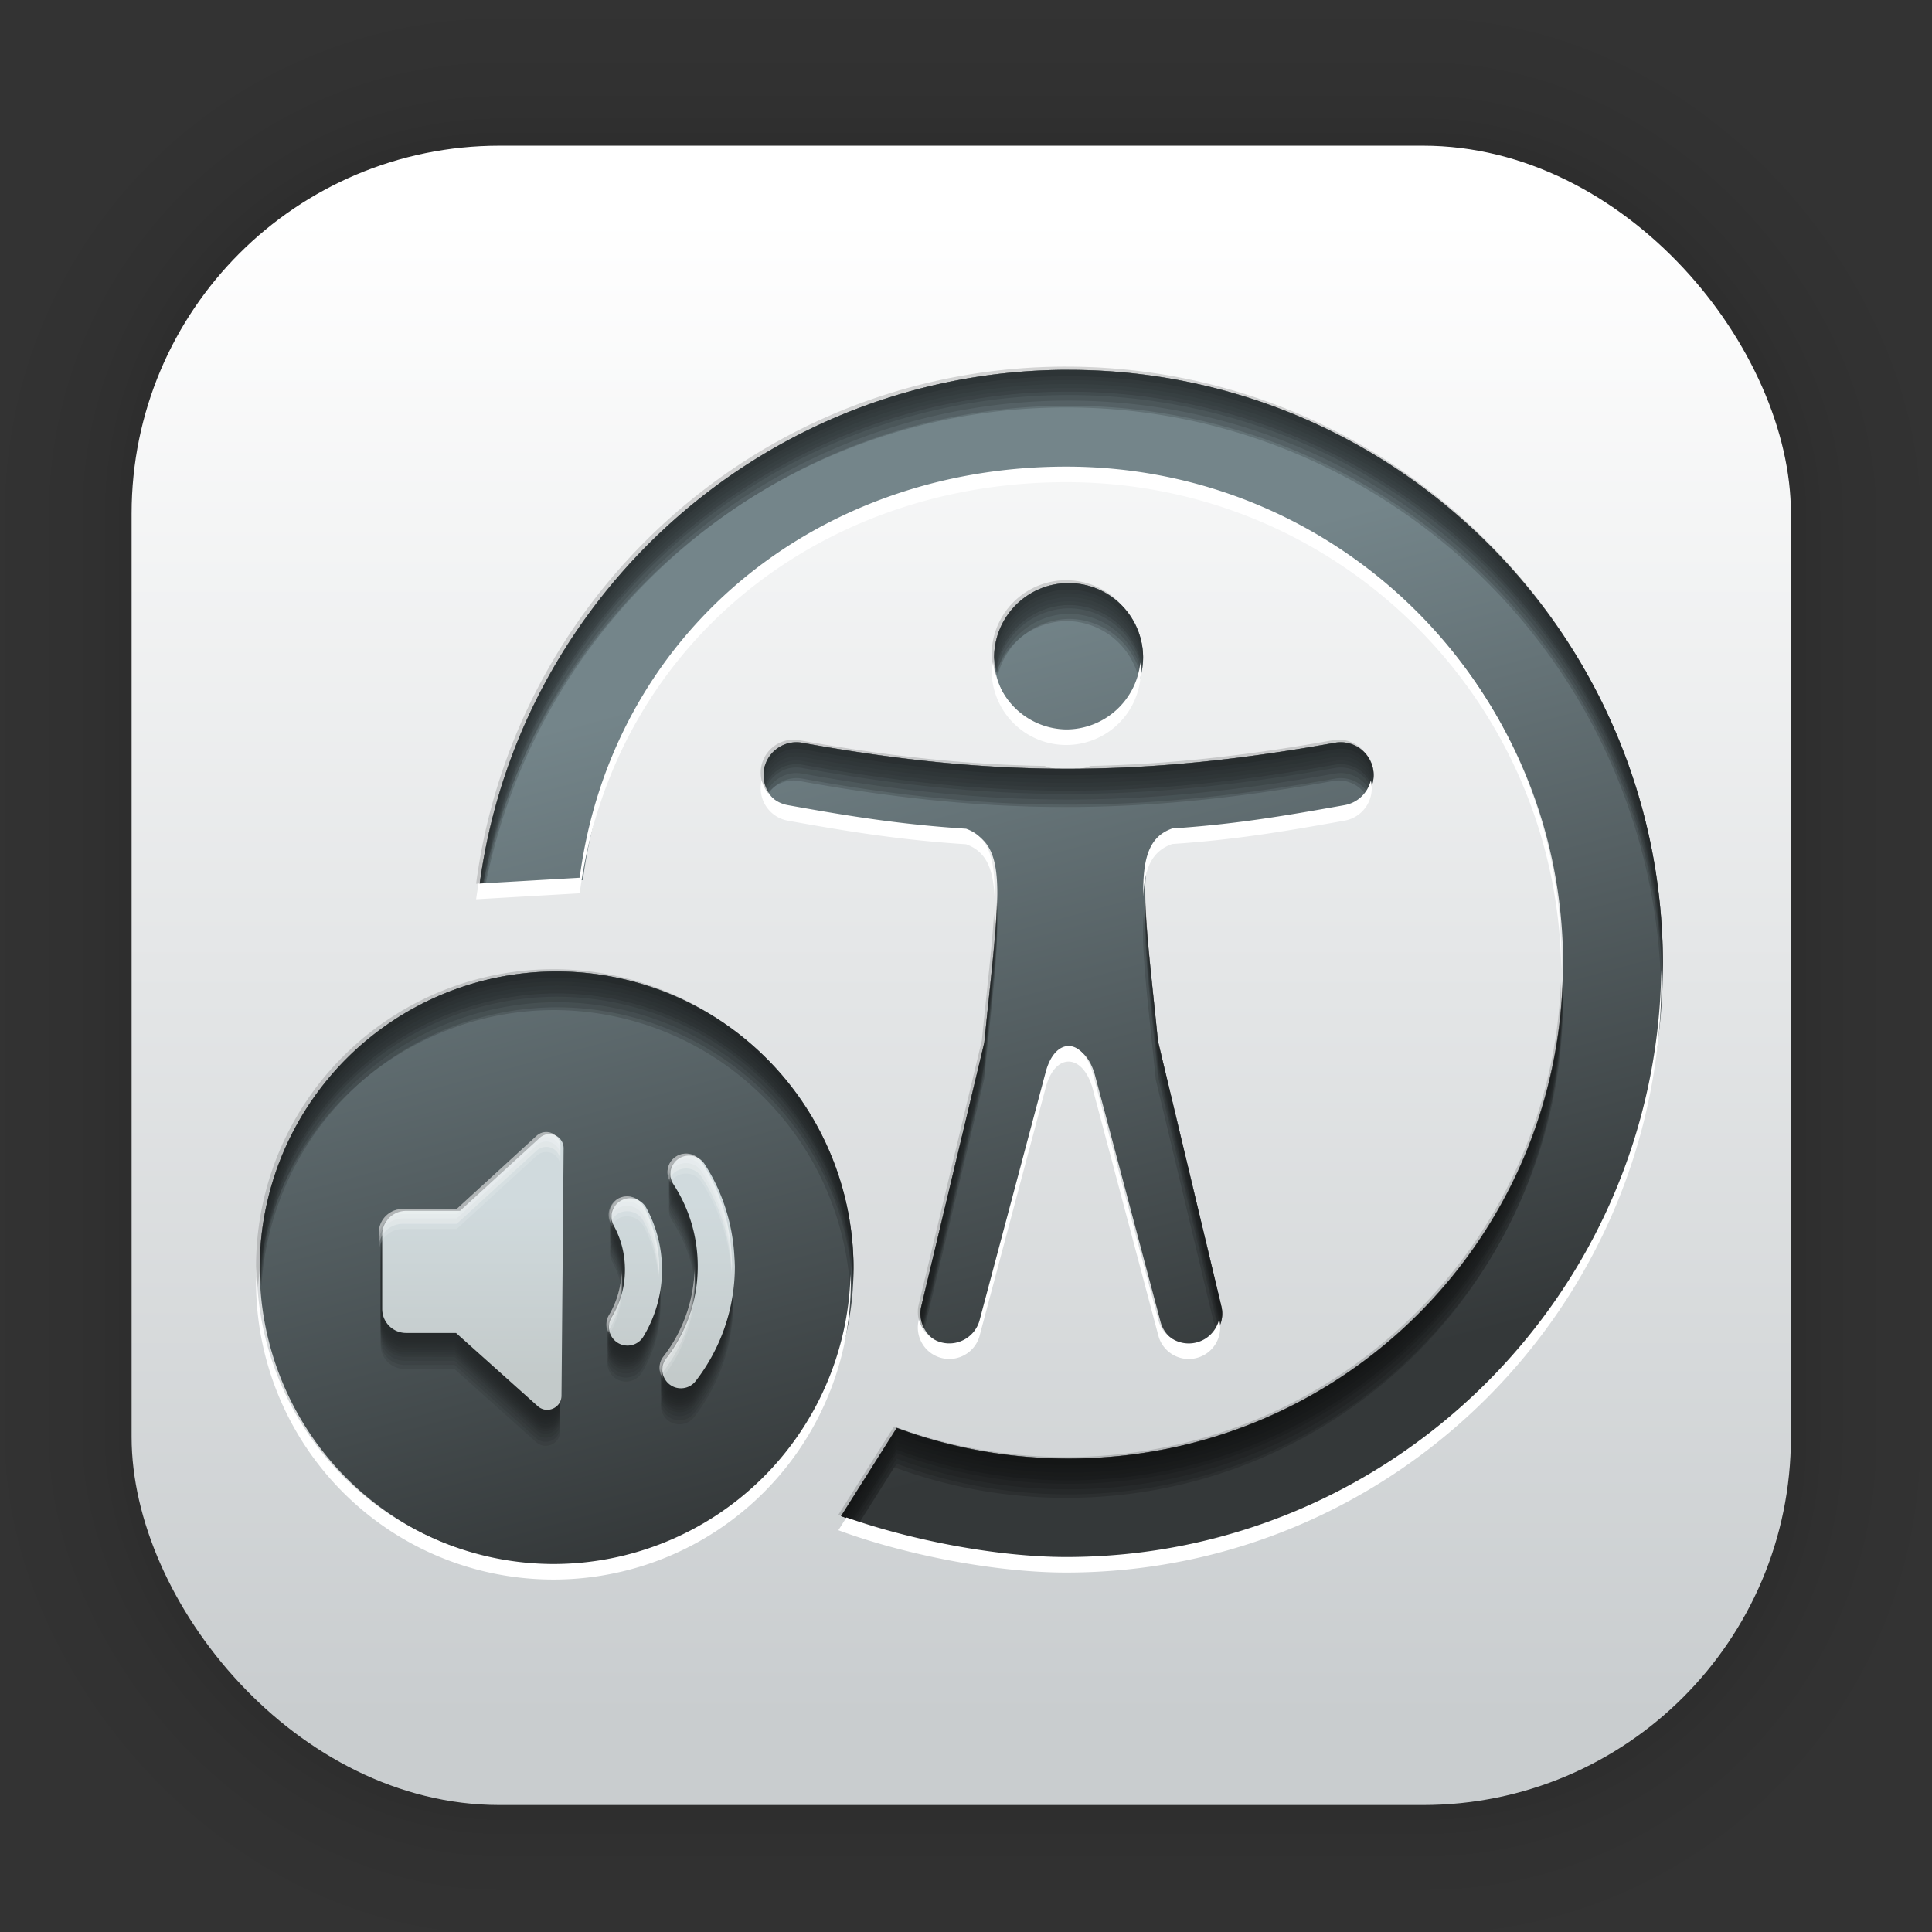 <?xml version="1.0" encoding="UTF-8" standalone="no"?>
<svg
   xmlns:dc="http://purl.org/dc/elements/1.1/"
   xmlns:cc="http://creativecommons.org/ns#"
   xmlns:rdf="http://www.w3.org/1999/02/22-rdf-syntax-ns#"
   xmlns:svg="http://www.w3.org/2000/svg"
   xmlns="http://www.w3.org/2000/svg"
   xmlns:xlink="http://www.w3.org/1999/xlink"
   xmlns:sodipodi="http://sodipodi.sourceforge.net/DTD/sodipodi-0.dtd"
   xmlns:inkscape="http://www.inkscape.org/namespaces/inkscape"
   width="128"
   height="128"
   viewBox="0 0 33.867 33.867"
   version="1.1"
   id="svg1607"
   inkscape:version="1.0.1 (3bc2e813f5, 2020-09-07)"
   sodipodi:docname="orca.svg">
  <rect x="0" y="0" width="33.867" height="33.867" fill="#333333" stroke="none"/>
  <defs
     id="defs1601">
    <linearGradient
       inkscape:collect="always"
       xlink:href="#linearGradient1341"
       id="linearGradient1343"
       x1="18.499"
       y1="30.089"
       x2="18.499"
       y2="3.756"
       gradientUnits="userSpaceOnUse"
       gradientTransform="translate(-0.089,0.035)" />
    <linearGradient
       inkscape:collect="always"
       id="linearGradient1341">
      <stop
         style="stop-color:#c9cdcf;stop-opacity:1"
         offset="0"
         id="stop1337" />
      <stop
         style="stop-color:#ffffff;stop-opacity:1"
         offset="1"
         id="stop1339" />
    </linearGradient>
    <linearGradient
       gradientTransform="translate(-42.799,2.6)"
       gradientUnits="userSpaceOnUse"
       y2="-33.217"
       x2="11.614"
       y1="-19.208"
       x1="15.415"
       id="linearGradient2136"
       xlink:href="#linearGradient2134"
       inkscape:collect="always" />
    <linearGradient
       id="linearGradient2134"
       inkscape:collect="always">
      <stop
         id="stop2130"
         offset="0"
         style="stop-color:#343839;stop-opacity:1" />
      <stop
         id="stop2132"
         offset="1"
         style="stop-color:#74858a;stop-opacity:1" />
    </linearGradient>
    <linearGradient
       gradientUnits="userSpaceOnUse"
       y2="-21.175"
       x2="-35.658"
       y1="-18.114"
       x1="-35.658"
       id="linearGradient2318"
       xlink:href="#linearGradient2316"
       inkscape:collect="always" />
    <linearGradient
       id="linearGradient2316"
       inkscape:collect="always">
      <stop
         id="stop2312"
         offset="0"
         style="stop-color:#c3caca;stop-opacity:1" />
      <stop
         id="stop2314"
         offset="1"
         style="stop-color:#d0dadd;stop-opacity:1" />
    </linearGradient>
  </defs>
  <sodipodi:namedview
     id="base"
     pagecolor="#ffffff"
     bordercolor="#666666"
     borderopacity="1.0"
     inkscape:pageopacity="0.0"
     inkscape:pageshadow="2"
     inkscape:zoom="3.959798"
     inkscape:cx="72.176201"
     inkscape:cy="70.151851"
     inkscape:document-units="mm"
     inkscape:current-layer="layer1"
     inkscape:document-rotation="0"
     showgrid="false"
     units="px"
     inkscape:window-width="1514"
     inkscape:window-height="941"
     inkscape:window-x="50"
     inkscape:window-y="27"
     inkscape:window-maximized="0" />
  <g
     inkscape:label="Capa 1"
     inkscape:groupmode="layer"
     id="layer1">
    <g
       style="opacity:0.295"
       transform="matrix(0.976,0,0,0.976,-65.837,-37.168)"
       id="g1702">
      <rect
         ry="6.61"
         rx="6.61"
         y="40.71"
         x="69.84"
         height="29.811"
         width="29.811"
         id="rect1634"
         style="fill:none;fill-opacity:1;stroke:#000000;stroke-width:0.1;stroke-linecap:round;stroke-linejoin:round;stroke-miterlimit:4;stroke-dasharray:none;stroke-opacity:0.02" />
      <rect
         style="fill:none;fill-opacity:1;stroke:#000000;stroke-width:0.2;stroke-linecap:round;stroke-linejoin:round;stroke-miterlimit:4;stroke-dasharray:none;stroke-opacity:0.02"
         id="rect1638"
         width="29.811"
         height="29.811"
         x="69.84"
         y="40.71"
         rx="6.61"
         ry="6.61" />
      <rect
         ry="6.61"
         rx="6.61"
         y="40.71"
         x="69.84"
         height="29.811"
         width="29.811"
         id="rect1640"
         style="fill:none;fill-opacity:1;stroke:#000000;stroke-width:0.3;stroke-linecap:round;stroke-linejoin:round;stroke-miterlimit:4;stroke-dasharray:none;stroke-opacity:0.02" />
      <rect
         style="fill:none;fill-opacity:1;stroke:#000000;stroke-width:0.4;stroke-linecap:round;stroke-linejoin:round;stroke-miterlimit:4;stroke-dasharray:none;stroke-opacity:0.02"
         id="rect1642"
         width="29.811"
         height="29.811"
         x="69.84"
         y="40.71"
         rx="6.61"
         ry="6.61" />
      <rect
         ry="6.61"
         rx="6.61"
         y="40.71"
         x="69.84"
         height="29.811"
         width="29.811"
         id="rect1644"
         style="fill:none;fill-opacity:1;stroke:#000000;stroke-width:0.5;stroke-linecap:round;stroke-linejoin:round;stroke-miterlimit:4;stroke-dasharray:none;stroke-opacity:0.02" />
      <rect
         style="fill:none;fill-opacity:1;stroke:#000000;stroke-width:0.6;stroke-linecap:round;stroke-linejoin:round;stroke-miterlimit:4;stroke-dasharray:none;stroke-opacity:0.02"
         id="rect1646"
         width="29.811"
         height="29.811"
         x="69.84"
         y="40.71"
         rx="6.61"
         ry="6.61" />
      <rect
         ry="6.61"
         rx="6.61"
         y="40.71"
         x="69.84"
         height="29.811"
         width="29.811"
         id="rect1648"
         style="fill:none;fill-opacity:1;stroke:#000000;stroke-width:0.7;stroke-linecap:round;stroke-linejoin:round;stroke-miterlimit:4;stroke-dasharray:none;stroke-opacity:0.02" />
      <rect
         style="fill:none;fill-opacity:1;stroke:#000000;stroke-width:0.8;stroke-linecap:round;stroke-linejoin:round;stroke-miterlimit:4;stroke-dasharray:none;stroke-opacity:0.02"
         id="rect1650"
         width="29.811"
         height="29.811"
         x="69.84"
         y="40.71"
         rx="6.61"
         ry="6.61" />
      <rect
         ry="6.61"
         rx="6.61"
         y="40.71"
         x="69.84"
         height="29.811"
         width="29.811"
         id="rect1652"
         style="fill:none;fill-opacity:1;stroke:#000000;stroke-width:1;stroke-linecap:round;stroke-linejoin:round;stroke-miterlimit:4;stroke-dasharray:none;stroke-opacity:0.02" />
      <rect
         style="fill:none;fill-opacity:1;stroke:#000000;stroke-width:1.2;stroke-linecap:round;stroke-linejoin:round;stroke-miterlimit:4;stroke-dasharray:none;stroke-opacity:0.02"
         id="rect1654"
         width="29.811"
         height="29.811"
         x="69.84"
         y="40.71"
         rx="6.61"
         ry="6.61" />
      <rect
         ry="6.61"
         rx="6.61"
         y="40.71"
         x="69.84"
         height="29.811"
         width="29.811"
         id="rect1656"
         style="fill:none;fill-opacity:1;stroke:#000000;stroke-width:1.4;stroke-linecap:round;stroke-linejoin:round;stroke-miterlimit:4;stroke-dasharray:none;stroke-opacity:0.02" />
      <rect
         style="fill:none;fill-opacity:1;stroke:#000000;stroke-width:1.6;stroke-linecap:round;stroke-linejoin:round;stroke-miterlimit:4;stroke-dasharray:none;stroke-opacity:0.02"
         id="rect1658"
         width="29.811"
         height="29.811"
         x="69.84"
         y="40.71"
         rx="6.61"
         ry="6.61" />
      <rect
         ry="6.61"
         rx="6.61"
         y="40.71"
         x="69.84"
         height="29.811"
         width="29.811"
         id="rect1660"
         style="fill:none;fill-opacity:1;stroke:#000000;stroke-width:1.8;stroke-linecap:round;stroke-linejoin:round;stroke-miterlimit:4;stroke-dasharray:none;stroke-opacity:0.02" />
      <rect
         style="fill:none;fill-opacity:1;stroke:#000000;stroke-width:2;stroke-linecap:round;stroke-linejoin:round;stroke-miterlimit:4;stroke-dasharray:none;stroke-opacity:0.02"
         id="rect1662"
         width="29.811"
         height="29.811"
         x="69.84"
         y="40.71"
         rx="6.61"
         ry="6.61" />
      <rect
         ry="6.61"
         rx="6.61"
         y="40.71"
         x="69.84"
         height="29.811"
         width="29.811"
         id="rect1664"
         style="fill:none;fill-opacity:1;stroke:#000000;stroke-width:2.2;stroke-linecap:round;stroke-linejoin:round;stroke-miterlimit:4;stroke-dasharray:none;stroke-opacity:0.02" />
      <rect
         style="fill:none;fill-opacity:1;stroke:#000000;stroke-width:2.6;stroke-linecap:round;stroke-linejoin:round;stroke-miterlimit:4;stroke-dasharray:none;stroke-opacity:0.02"
         id="rect1666"
         width="29.811"
         height="29.811"
         x="69.84"
         y="40.71"
         rx="6.61"
         ry="6.61" />
      <rect
         ry="6.61"
         rx="6.61"
         y="40.71"
         x="69.84"
         height="29.811"
         width="29.811"
         id="rect1668"
         style="fill:none;fill-opacity:1;stroke:#000000;stroke-width:3;stroke-linecap:round;stroke-linejoin:round;stroke-miterlimit:4;stroke-dasharray:none;stroke-opacity:0.02" />
      <rect
         style="fill:none;fill-opacity:1;stroke:#000000;stroke-width:3.4;stroke-linecap:round;stroke-linejoin:round;stroke-miterlimit:4;stroke-dasharray:none;stroke-opacity:0.02"
         id="rect1670"
         width="29.811"
         height="29.811"
         x="69.84"
         y="40.71"
         rx="6.61"
         ry="6.61" />
      <rect
         ry="6.61"
         rx="6.61"
         y="40.71"
         x="69.84"
         height="29.811"
         width="29.811"
         id="rect1672"
         style="fill:none;fill-opacity:1;stroke:#000000;stroke-width:3.8;stroke-linecap:round;stroke-linejoin:round;stroke-miterlimit:4;stroke-dasharray:none;stroke-opacity:0.02" />
      <rect
         style="fill:none;fill-opacity:1;stroke:#000000;stroke-width:4.2;stroke-linecap:round;stroke-linejoin:round;stroke-miterlimit:4;stroke-dasharray:none;stroke-opacity:0.02"
         id="rect1674"
         width="29.811"
         height="29.811"
         x="69.84"
         y="40.71"
         rx="6.61"
         ry="6.61" />
      <rect
         ry="6.61"
         rx="6.61"
         y="40.71"
         x="69.84"
         height="29.811"
         width="29.811"
         id="rect1676"
         style="fill:none;fill-opacity:1;stroke:#000000;stroke-width:4.6;stroke-linecap:round;stroke-linejoin:round;stroke-miterlimit:4;stroke-dasharray:none;stroke-opacity:0.02" />
      <rect
         style="fill:none;fill-opacity:1;stroke:#000000;stroke-width:5;stroke-linecap:round;stroke-linejoin:round;stroke-miterlimit:4;stroke-dasharray:none;stroke-opacity:0.02"
         id="rect1678"
         width="29.811"
         height="29.811"
         x="69.84"
         y="40.71"
         rx="6.61"
         ry="6.61" />
    </g>
    <rect
       ry="6.449"
       rx="6.449"
       y="2.554"
       x="2.307"
       height="29.087"
       width="29.087"
       id="rect849"
       style="fill:url(#linearGradient1343);fill-opacity:1;stroke-width:2.688;stroke-linecap:round;stroke-linejoin:round;stroke-miterlimit:4;stroke-dasharray:none" />
    <g
       transform="translate(44.958,42.267)"
       id="g2464">
      <path
         id="path2015"
         style="fill:url(#linearGradient2136);fill-opacity:1;stroke:none;stroke-width:0.397;stroke-linejoin:round;stroke-dashoffset:1"
         d="m -26.226,-35.784 c -5.28,0 -9.658,3.944 -10.328,9.051 l 1.813,-0.105 c 0.557,-4.249 4.104,-7.195 8.515,-7.195 4.797,0 8.668,3.868 8.668,8.666 0,4.797 -3.87,8.668 -8.668,8.668 -1.061,0 -2.074,-0.189 -3.012,-0.537 l -0.976,1.546 c 1.128,0.418 2.717,0.741 3.988,0.741 5.743,0 10.418,-4.675 10.418,-10.418 0,-5.743 -4.675,-10.416 -10.418,-10.416 z m 0,3.738 a 1.306,1.306 0 0 0 -1.305,1.306 1.306,1.306 0 0 0 1.305,1.306 1.306,1.306 0 0 0 1.306,-1.306 1.306,1.306 0 0 0 -1.306,-1.306 z m -4.785,2.791 c -0.268,0.006 -0.504,0.201 -0.553,0.475 -0.056,0.313 0.151,0.613 0.464,0.67 1.131,0.205 2.02,0.342 3.122,0.413 0.727,0.265 0.52,1.243 0.275,3.706 l -1.105,4.625 c -0.07,0.296 0.113,0.592 0.408,0.662 0.295,0.07 0.591,-0.112 0.662,-0.406 l 1.153,-4.33 c 0.163,-0.609 0.637,-0.6 0.816,0 l 1.151,4.33 c 0.071,0.296 0.368,0.478 0.664,0.406 0.295,-0.071 0.476,-0.367 0.406,-0.662 l -1.102,-4.612 -0.01,-0.042 c -0.244,-2.45 -0.448,-3.424 0.288,-3.681 1.081,-0.073 1.902,-0.209 3.017,-0.409 0.314,-0.057 0.522,-0.357 0.466,-0.67 -0.05,-0.275 -0.285,-0.469 -0.554,-0.475 -0.038,-8.89e-4 -0.078,0.002 -0.117,0.009 -3.384,0.607 -5.991,0.607 -9.336,0 -0.039,-0.007 -0.078,-0.01 -0.117,-0.009 z m -4.19,4.017 a 5.205,5.205 0 0 0 -5.204,5.205 5.205,5.205 0 0 0 5.204,5.205 5.205,5.205 0 0 0 5.205,-5.205 5.205,5.205 0 0 0 -5.205,-5.205 z" />
      <g
         id="g2401"
         style="opacity:0.564">
        <path
           d="m -35.345,-22.237 c -0.066,-0.002 -0.129,0.022 -0.178,0.066 l -1.398,1.281 h -0.944 c -0.233,0 -0.42,0.187 -0.42,0.42 v 1.3 c 0,0.233 0.187,0.42 0.42,0.42 h 0.874 l 1.431,1.282 c 0.16,0.145 0.417,0.033 0.418,-0.183 l 0.037,-4.332 c 0.002,-0.136 -0.104,-0.248 -0.24,-0.254 z m 2.379,0.383 c -0.041,0.008 -0.082,0.023 -0.118,0.047 -0.152,0.098 -0.194,0.3 -0.096,0.451 0.27,0.414 0.426,0.906 0.426,1.438 0,0.61 -0.205,1.167 -0.551,1.613 -0.111,0.142 -0.085,0.346 0.057,0.457 0.142,0.11 0.347,0.084 0.457,-0.058 0.431,-0.556 0.688,-1.255 0.688,-2.012 -0.002,-0.055 -0.003,-0.098 -0.008,-0.163 -0.031,-0.595 -0.217,-1.159 -0.523,-1.63 -0.047,-0.072 -0.121,-0.123 -0.205,-0.141 -0.042,-0.009 -0.085,-0.009 -0.127,-0.002 z m -0.882,0.756 a 0.325,0.325 0 0 0 -0.248,0.027 0.325,0.325 0 0 0 -0.129,0.441 c 0.125,0.229 0.195,0.491 0.195,0.772 0,0.308 -0.085,0.592 -0.233,0.836 a 0.325,0.325 0 0 0 0.11,0.447 0.325,0.325 0 0 0 0.445,-0.109 c 0.207,-0.342 0.328,-0.746 0.328,-1.174 0,-0.391 -0.1,-0.762 -0.275,-1.084 a 0.325,0.325 0 0 0 -0.194,-0.156 z"
           style="color:#000000;fill:#000000;fill-opacity:0.155;stroke-width:0.5;stroke-linejoin:round;stroke-dashoffset:1"
           id="path2348" />
        <path
           id="path2362"
           style="color:#000000;fill:#000000;fill-opacity:0.155;stroke-width:0.5;stroke-linejoin:round;stroke-dashoffset:1"
           d="m -35.345,-21.968 c -0.066,-0.002 -0.129,0.022 -0.178,0.066 l -1.398,1.281 h -0.944 c -0.233,0 -0.42,0.187 -0.42,0.42 v 1.3 c 0,0.233 0.187,0.42 0.42,0.42 h 0.874 l 1.431,1.282 c 0.16,0.145 0.417,0.033 0.418,-0.183 l 0.037,-4.332 c 0.002,-0.136 -0.104,-0.248 -0.24,-0.254 z m 2.379,0.383 c -0.041,0.008 -0.082,0.023 -0.118,0.047 -0.152,0.098 -0.194,0.3 -0.096,0.451 0.27,0.414 0.426,0.906 0.426,1.438 0,0.61 -0.205,1.167 -0.551,1.613 -0.111,0.142 -0.085,0.346 0.057,0.457 0.142,0.11 0.347,0.084 0.457,-0.058 0.431,-0.556 0.688,-1.255 0.688,-2.012 -0.002,-0.055 -0.003,-0.098 -0.008,-0.163 -0.031,-0.595 -0.217,-1.159 -0.523,-1.63 -0.047,-0.072 -0.121,-0.123 -0.205,-0.141 -0.042,-0.009 -0.085,-0.009 -0.127,-0.002 z m -0.882,0.756 a 0.325,0.325 0 0 0 -0.248,0.027 0.325,0.325 0 0 0 -0.129,0.441 c 0.125,0.229 0.195,0.491 0.195,0.772 0,0.308 -0.085,0.592 -0.233,0.836 a 0.325,0.325 0 0 0 0.11,0.447 0.325,0.325 0 0 0 0.445,-0.109 c 0.207,-0.342 0.328,-0.746 0.328,-1.174 0,-0.391 -0.1,-0.762 -0.275,-1.084 a 0.325,0.325 0 0 0 -0.194,-0.156 z" />
        <path
           id="path2366"
           style="color:#000000;fill:#000000;fill-opacity:0.155;stroke-width:0.5;stroke-linejoin:round;stroke-dashoffset:1"
           d="m -35.345,-21.827 c -0.066,-0.002 -0.129,0.022 -0.178,0.066 l -1.398,1.281 h -0.944 c -0.233,0 -0.42,0.187 -0.42,0.42 v 1.3 c 0,0.233 0.187,0.42 0.42,0.42 h 0.874 l 1.431,1.282 c 0.16,0.145 0.417,0.033 0.418,-0.183 l 0.037,-4.332 c 0.002,-0.136 -0.104,-0.248 -0.24,-0.254 z m 2.379,0.383 c -0.041,0.008 -0.082,0.023 -0.118,0.047 -0.152,0.098 -0.194,0.3 -0.096,0.451 0.27,0.414 0.426,0.906 0.426,1.438 0,0.61 -0.205,1.167 -0.551,1.613 -0.111,0.142 -0.085,0.346 0.057,0.457 0.142,0.11 0.347,0.084 0.457,-0.058 0.431,-0.556 0.688,-1.255 0.688,-2.012 -0.002,-0.055 -0.003,-0.098 -0.008,-0.163 -0.031,-0.595 -0.217,-1.159 -0.523,-1.63 -0.047,-0.072 -0.121,-0.123 -0.205,-0.141 -0.042,-0.009 -0.085,-0.009 -0.127,-0.002 z m -0.882,0.756 a 0.325,0.325 0 0 0 -0.248,0.027 0.325,0.325 0 0 0 -0.129,0.441 c 0.125,0.229 0.195,0.491 0.195,0.772 0,0.308 -0.085,0.592 -0.233,0.836 a 0.325,0.325 0 0 0 0.11,0.447 0.325,0.325 0 0 0 0.445,-0.109 c 0.207,-0.342 0.328,-0.746 0.328,-1.174 0,-0.391 -0.1,-0.762 -0.275,-1.084 a 0.325,0.325 0 0 0 -0.194,-0.156 z" />
        <g
           id="g2380">
          <path
             id="path2344"
             style="color:#000000;fill:#000000;fill-opacity:0.155;stroke-width:0.5;stroke-linejoin:round;stroke-dashoffset:1"
             d="m -35.318,-22.341 c -0.066,-0.002 -0.129,0.022 -0.178,0.066 l -1.398,1.281 h -0.944 c -0.233,0 -0.42,0.187 -0.42,0.42 v 1.3 c 0,0.233 0.187,0.42 0.42,0.42 h 0.874 l 1.431,1.282 c 0.16,0.145 0.417,0.033 0.418,-0.183 l 0.037,-4.332 c 0.002,-0.136 -0.104,-0.248 -0.24,-0.254 z m 2.379,0.383 c -0.041,0.008 -0.082,0.023 -0.118,0.047 -0.152,0.098 -0.194,0.3 -0.096,0.451 0.27,0.414 0.426,0.906 0.426,1.438 0,0.61 -0.205,1.167 -0.551,1.613 -0.111,0.142 -0.085,0.346 0.057,0.457 0.142,0.11 0.347,0.084 0.457,-0.058 0.431,-0.556 0.688,-1.255 0.688,-2.012 -0.002,-0.055 -0.003,-0.098 -0.008,-0.163 -0.031,-0.595 -0.217,-1.159 -0.523,-1.63 -0.047,-0.072 -0.121,-0.123 -0.205,-0.141 -0.042,-0.009 -0.085,-0.009 -0.127,-0.002 z m -0.882,0.756 a 0.325,0.325 0 0 0 -0.248,0.027 0.325,0.325 0 0 0 -0.129,0.441 c 0.125,0.229 0.195,0.491 0.195,0.772 0,0.308 -0.085,0.592 -0.233,0.836 a 0.325,0.325 0 0 0 0.11,0.447 0.325,0.325 0 0 0 0.445,-0.109 c 0.207,-0.342 0.328,-0.746 0.328,-1.174 0,-0.391 -0.1,-0.762 -0.275,-1.084 a 0.325,0.325 0 0 0 -0.194,-0.156 z" />
          <path
             d="m -35.345,-22.276 c -0.066,-0.002 -0.129,0.022 -0.178,0.066 l -1.398,1.281 h -0.944 c -0.233,0 -0.42,0.187 -0.42,0.42 v 1.3 c 0,0.233 0.187,0.42 0.42,0.42 h 0.874 l 1.431,1.282 c 0.16,0.145 0.417,0.033 0.418,-0.183 l 0.037,-4.332 c 0.002,-0.136 -0.104,-0.248 -0.24,-0.254 z m 2.379,0.383 c -0.041,0.008 -0.082,0.023 -0.118,0.047 -0.152,0.098 -0.194,0.3 -0.096,0.451 0.27,0.414 0.426,0.906 0.426,1.438 0,0.61 -0.205,1.167 -0.551,1.613 -0.111,0.142 -0.085,0.346 0.057,0.457 0.142,0.11 0.347,0.084 0.457,-0.058 0.431,-0.556 0.688,-1.255 0.688,-2.012 -0.002,-0.055 -0.003,-0.098 -0.008,-0.163 -0.031,-0.595 -0.217,-1.159 -0.523,-1.63 -0.047,-0.072 -0.121,-0.123 -0.205,-0.141 -0.042,-0.009 -0.085,-0.009 -0.127,-0.002 z m -0.882,0.756 a 0.325,0.325 0 0 0 -0.248,0.027 0.325,0.325 0 0 0 -0.129,0.441 c 0.125,0.229 0.195,0.491 0.195,0.772 0,0.308 -0.085,0.592 -0.233,0.836 a 0.325,0.325 0 0 0 0.11,0.447 0.325,0.325 0 0 0 0.445,-0.109 c 0.207,-0.342 0.328,-0.746 0.328,-1.174 0,-0.391 -0.1,-0.762 -0.275,-1.084 a 0.325,0.325 0 0 0 -0.194,-0.156 z"
             style="color:#000000;fill:#000000;fill-opacity:0.155;stroke-width:0.5;stroke-linejoin:round;stroke-dashoffset:1"
             id="path2346" />
          <path
             d="m -35.345,-22.202 c -0.066,-0.002 -0.129,0.022 -0.178,0.066 l -1.398,1.281 h -0.944 c -0.233,0 -0.42,0.187 -0.42,0.42 v 1.3 c 0,0.233 0.187,0.42 0.42,0.42 h 0.874 l 1.431,1.282 c 0.16,0.145 0.417,0.033 0.418,-0.183 l 0.037,-4.332 c 0.002,-0.136 -0.104,-0.248 -0.24,-0.254 z m 2.379,0.383 c -0.041,0.008 -0.082,0.023 -0.118,0.047 -0.152,0.098 -0.194,0.3 -0.096,0.451 0.27,0.414 0.426,0.906 0.426,1.438 0,0.61 -0.205,1.167 -0.551,1.613 -0.111,0.142 -0.085,0.346 0.057,0.457 0.142,0.11 0.347,0.084 0.457,-0.058 0.431,-0.556 0.688,-1.255 0.688,-2.012 -0.002,-0.055 -0.003,-0.098 -0.008,-0.163 -0.031,-0.595 -0.217,-1.159 -0.523,-1.63 -0.047,-0.072 -0.121,-0.123 -0.205,-0.141 -0.042,-0.009 -0.085,-0.009 -0.127,-0.002 z m -0.882,0.756 a 0.325,0.325 0 0 0 -0.248,0.027 0.325,0.325 0 0 0 -0.129,0.441 c 0.125,0.229 0.195,0.491 0.195,0.772 0,0.308 -0.085,0.592 -0.233,0.836 a 0.325,0.325 0 0 0 0.11,0.447 0.325,0.325 0 0 0 0.445,-0.109 c 0.207,-0.342 0.328,-0.746 0.328,-1.174 0,-0.391 -0.1,-0.762 -0.275,-1.084 a 0.325,0.325 0 0 0 -0.194,-0.156 z"
             style="color:#000000;fill:#000000;fill-opacity:0.155;stroke-width:0.5;stroke-linejoin:round;stroke-dashoffset:1"
             id="path2350" />
          <path
             id="path2352"
             style="color:#000000;fill:#000000;fill-opacity:0.155;stroke-width:0.5;stroke-linejoin:round;stroke-dashoffset:1"
             d="m -35.345,-22.165 c -0.066,-0.002 -0.129,0.022 -0.178,0.066 l -1.398,1.281 h -0.944 c -0.233,0 -0.42,0.187 -0.42,0.42 v 1.3 c 0,0.233 0.187,0.42 0.42,0.42 h 0.874 l 1.431,1.282 c 0.16,0.145 0.417,0.033 0.418,-0.183 l 0.037,-4.332 c 0.002,-0.136 -0.104,-0.248 -0.24,-0.254 z m 2.379,0.383 c -0.041,0.008 -0.082,0.023 -0.118,0.047 -0.152,0.098 -0.194,0.3 -0.096,0.451 0.27,0.414 0.426,0.906 0.426,1.438 0,0.61 -0.205,1.167 -0.551,1.613 -0.111,0.142 -0.085,0.346 0.057,0.457 0.142,0.11 0.347,0.084 0.457,-0.058 0.431,-0.556 0.688,-1.255 0.688,-2.012 -0.002,-0.055 -0.003,-0.098 -0.008,-0.163 -0.031,-0.595 -0.217,-1.159 -0.523,-1.63 -0.047,-0.072 -0.121,-0.123 -0.205,-0.141 -0.042,-0.009 -0.085,-0.009 -0.127,-0.002 z m -0.882,0.756 a 0.325,0.325 0 0 0 -0.248,0.027 0.325,0.325 0 0 0 -0.129,0.441 c 0.125,0.229 0.195,0.491 0.195,0.772 0,0.308 -0.085,0.592 -0.233,0.836 a 0.325,0.325 0 0 0 0.11,0.447 0.325,0.325 0 0 0 0.445,-0.109 c 0.207,-0.342 0.328,-0.746 0.328,-1.174 0,-0.391 -0.1,-0.762 -0.275,-1.084 a 0.325,0.325 0 0 0 -0.194,-0.156 z" />
          <path
             d="m -35.345,-22.133 c -0.066,-0.002 -0.129,0.022 -0.178,0.066 l -1.398,1.281 h -0.944 c -0.233,0 -0.42,0.187 -0.42,0.42 v 1.3 c 0,0.233 0.187,0.42 0.42,0.42 h 0.874 l 1.431,1.282 c 0.16,0.145 0.417,0.033 0.418,-0.183 l 0.037,-4.332 c 0.002,-0.136 -0.104,-0.248 -0.24,-0.254 z m 2.379,0.383 c -0.041,0.008 -0.082,0.023 -0.118,0.047 -0.152,0.098 -0.194,0.3 -0.096,0.451 0.27,0.414 0.426,0.906 0.426,1.438 0,0.61 -0.205,1.167 -0.551,1.613 -0.111,0.142 -0.085,0.346 0.057,0.457 0.142,0.11 0.347,0.084 0.457,-0.058 0.431,-0.556 0.688,-1.255 0.688,-2.012 -0.002,-0.055 -0.003,-0.098 -0.008,-0.163 -0.031,-0.595 -0.217,-1.159 -0.523,-1.63 -0.047,-0.072 -0.121,-0.123 -0.205,-0.141 -0.042,-0.009 -0.085,-0.009 -0.127,-0.002 z m -0.882,0.756 a 0.325,0.325 0 0 0 -0.248,0.027 0.325,0.325 0 0 0 -0.129,0.441 c 0.125,0.229 0.195,0.491 0.195,0.772 0,0.308 -0.085,0.592 -0.233,0.836 a 0.325,0.325 0 0 0 0.11,0.447 0.325,0.325 0 0 0 0.445,-0.109 c 0.207,-0.342 0.328,-0.746 0.328,-1.174 0,-0.391 -0.1,-0.762 -0.275,-1.084 a 0.325,0.325 0 0 0 -0.194,-0.156 z"
             style="color:#000000;fill:#000000;fill-opacity:0.155;stroke-width:0.5;stroke-linejoin:round;stroke-dashoffset:1"
             id="path2354" />
          <path
             id="path2356"
             style="color:#000000;fill:#000000;fill-opacity:0.155;stroke-width:0.5;stroke-linejoin:round;stroke-dashoffset:1"
             d="m -35.345,-22.09 c -0.066,-0.002 -0.129,0.022 -0.178,0.066 l -1.398,1.281 h -0.944 c -0.233,0 -0.42,0.187 -0.42,0.42 v 1.3 c 0,0.233 0.187,0.42 0.42,0.42 h 0.874 l 1.431,1.282 c 0.16,0.145 0.417,0.033 0.418,-0.183 l 0.037,-4.332 c 0.002,-0.136 -0.104,-0.248 -0.24,-0.254 z m 2.379,0.383 c -0.041,0.008 -0.082,0.023 -0.118,0.047 -0.152,0.098 -0.194,0.3 -0.096,0.451 0.27,0.414 0.426,0.906 0.426,1.438 0,0.61 -0.205,1.167 -0.551,1.613 -0.111,0.142 -0.085,0.346 0.057,0.457 0.142,0.11 0.347,0.084 0.457,-0.058 0.431,-0.556 0.688,-1.255 0.688,-2.012 -0.002,-0.055 -0.003,-0.098 -0.008,-0.163 -0.031,-0.595 -0.217,-1.159 -0.523,-1.63 -0.047,-0.072 -0.121,-0.123 -0.205,-0.141 -0.042,-0.009 -0.085,-0.009 -0.127,-0.002 z m -0.882,0.756 a 0.325,0.325 0 0 0 -0.248,0.027 0.325,0.325 0 0 0 -0.129,0.441 c 0.125,0.229 0.195,0.491 0.195,0.772 0,0.308 -0.085,0.592 -0.233,0.836 a 0.325,0.325 0 0 0 0.11,0.447 0.325,0.325 0 0 0 0.445,-0.109 c 0.207,-0.342 0.328,-0.746 0.328,-1.174 0,-0.391 -0.1,-0.762 -0.275,-1.084 a 0.325,0.325 0 0 0 -0.194,-0.156 z" />
          <path
             d="m -35.345,-22.054 c -0.066,-0.002 -0.129,0.022 -0.178,0.066 l -1.398,1.281 h -0.944 c -0.233,0 -0.42,0.187 -0.42,0.42 v 1.3 c 0,0.233 0.187,0.42 0.42,0.42 h 0.874 l 1.431,1.282 c 0.16,0.145 0.417,0.033 0.418,-0.183 l 0.037,-4.332 c 0.002,-0.136 -0.104,-0.248 -0.24,-0.254 z m 2.379,0.383 c -0.041,0.008 -0.082,0.023 -0.118,0.047 -0.152,0.098 -0.194,0.3 -0.096,0.451 0.27,0.414 0.426,0.906 0.426,1.438 0,0.61 -0.205,1.167 -0.551,1.613 -0.111,0.142 -0.085,0.346 0.057,0.457 0.142,0.11 0.347,0.084 0.457,-0.058 0.431,-0.556 0.688,-1.255 0.688,-2.012 -0.002,-0.055 -0.003,-0.098 -0.008,-0.163 -0.031,-0.595 -0.217,-1.159 -0.523,-1.63 -0.047,-0.072 -0.121,-0.123 -0.205,-0.141 -0.042,-0.009 -0.085,-0.009 -0.127,-0.002 z m -0.882,0.756 a 0.325,0.325 0 0 0 -0.248,0.027 0.325,0.325 0 0 0 -0.129,0.441 c 0.125,0.229 0.195,0.491 0.195,0.772 0,0.308 -0.085,0.592 -0.233,0.836 a 0.325,0.325 0 0 0 0.11,0.447 0.325,0.325 0 0 0 0.445,-0.109 c 0.207,-0.342 0.328,-0.746 0.328,-1.174 0,-0.391 -0.1,-0.762 -0.275,-1.084 a 0.325,0.325 0 0 0 -0.194,-0.156 z"
             style="color:#000000;fill:#000000;fill-opacity:0.155;stroke-width:0.5;stroke-linejoin:round;stroke-dashoffset:1"
             id="path2358" />
          <path
             id="path2364"
             style="color:#000000;fill:#000000;fill-opacity:0.155;stroke-width:0.5;stroke-linejoin:round;stroke-dashoffset:1"
             d="m -35.345,-21.9 c -0.066,-0.002 -0.129,0.022 -0.178,0.066 l -1.398,1.281 h -0.944 c -0.233,0 -0.42,0.187 -0.42,0.42 v 1.3 c 0,0.233 0.187,0.42 0.42,0.42 h 0.874 l 1.431,1.282 c 0.16,0.145 0.417,0.033 0.418,-0.183 l 0.037,-4.332 c 0.002,-0.136 -0.104,-0.248 -0.24,-0.254 z m 2.379,0.383 c -0.041,0.008 -0.082,0.023 -0.118,0.047 -0.152,0.098 -0.194,0.3 -0.096,0.451 0.27,0.414 0.426,0.906 0.426,1.438 0,0.61 -0.205,1.167 -0.551,1.613 -0.111,0.142 -0.085,0.346 0.057,0.457 0.142,0.11 0.347,0.084 0.457,-0.058 0.431,-0.556 0.688,-1.255 0.688,-2.012 -0.002,-0.055 -0.003,-0.098 -0.008,-0.163 -0.031,-0.595 -0.217,-1.159 -0.523,-1.63 -0.047,-0.072 -0.121,-0.123 -0.205,-0.141 -0.042,-0.009 -0.085,-0.009 -0.127,-0.002 z m -0.882,0.756 a 0.325,0.325 0 0 0 -0.248,0.027 0.325,0.325 0 0 0 -0.129,0.441 c 0.125,0.229 0.195,0.491 0.195,0.772 0,0.308 -0.085,0.592 -0.233,0.836 a 0.325,0.325 0 0 0 0.11,0.447 0.325,0.325 0 0 0 0.445,-0.109 c 0.207,-0.342 0.328,-0.746 0.328,-1.174 0,-0.391 -0.1,-0.762 -0.275,-1.084 a 0.325,0.325 0 0 0 -0.194,-0.156 z" />
          <g
             id="g2384">
            <path
               d="m -35.345,-22.012 c -0.066,-0.002 -0.129,0.022 -0.178,0.066 l -1.398,1.281 h -0.944 c -0.233,0 -0.42,0.187 -0.42,0.42 v 1.3 c 0,0.233 0.187,0.42 0.42,0.42 h 0.874 l 1.431,1.282 c 0.16,0.145 0.417,0.033 0.418,-0.183 l 0.037,-4.332 c 0.002,-0.136 -0.104,-0.248 -0.24,-0.254 z m 2.379,0.383 c -0.041,0.008 -0.082,0.023 -0.118,0.047 -0.152,0.098 -0.194,0.3 -0.096,0.451 0.27,0.414 0.426,0.906 0.426,1.438 0,0.61 -0.205,1.167 -0.551,1.613 -0.111,0.142 -0.085,0.346 0.057,0.457 0.142,0.11 0.347,0.084 0.457,-0.058 0.431,-0.556 0.688,-1.255 0.688,-2.012 -0.002,-0.055 -0.003,-0.098 -0.008,-0.163 -0.031,-0.595 -0.217,-1.159 -0.523,-1.63 -0.047,-0.072 -0.121,-0.123 -0.205,-0.141 -0.042,-0.009 -0.085,-0.009 -0.127,-0.002 z m -0.882,0.756 a 0.325,0.325 0 0 0 -0.248,0.027 0.325,0.325 0 0 0 -0.129,0.441 c 0.125,0.229 0.195,0.491 0.195,0.772 0,0.308 -0.085,0.592 -0.233,0.836 a 0.325,0.325 0 0 0 0.11,0.447 0.325,0.325 0 0 0 0.445,-0.109 c 0.207,-0.342 0.328,-0.746 0.328,-1.174 0,-0.391 -0.1,-0.762 -0.275,-1.084 a 0.325,0.325 0 0 0 -0.194,-0.156 z"
               style="color:#000000;fill:#000000;fill-opacity:0.155;stroke-width:0.5;stroke-linejoin:round;stroke-dashoffset:1"
               id="path2360" />
            <path
               d="m -35.345,-21.757 c -0.066,-0.002 -0.129,0.022 -0.178,0.066 l -1.398,1.281 h -0.944 c -0.233,0 -0.42,0.187 -0.42,0.42 v 1.3 c 0,0.233 0.187,0.42 0.42,0.42 h 0.874 l 1.431,1.282 c 0.16,0.145 0.417,0.033 0.418,-0.183 l 0.037,-4.332 c 0.002,-0.136 -0.104,-0.248 -0.24,-0.254 z m 2.379,0.383 c -0.041,0.008 -0.082,0.023 -0.118,0.047 -0.152,0.098 -0.194,0.3 -0.096,0.451 0.27,0.414 0.426,0.906 0.426,1.438 0,0.61 -0.205,1.167 -0.551,1.613 -0.111,0.142 -0.085,0.346 0.057,0.457 0.142,0.11 0.347,0.084 0.457,-0.058 0.431,-0.556 0.688,-1.255 0.688,-2.012 -0.002,-0.055 -0.003,-0.098 -0.008,-0.163 -0.031,-0.595 -0.217,-1.159 -0.523,-1.63 -0.047,-0.072 -0.121,-0.123 -0.205,-0.141 -0.042,-0.009 -0.085,-0.009 -0.127,-0.002 z m -0.882,0.756 a 0.325,0.325 0 0 0 -0.248,0.027 0.325,0.325 0 0 0 -0.129,0.441 c 0.125,0.229 0.195,0.491 0.195,0.772 0,0.308 -0.085,0.592 -0.233,0.836 a 0.325,0.325 0 0 0 0.11,0.447 0.325,0.325 0 0 0 0.445,-0.109 c 0.207,-0.342 0.328,-0.746 0.328,-1.174 0,-0.391 -0.1,-0.762 -0.275,-1.084 a 0.325,0.325 0 0 0 -0.194,-0.156 z"
               style="color:#000000;fill:#000000;fill-opacity:0.155;stroke-width:0.5;stroke-linejoin:round;stroke-dashoffset:1"
               id="path2368" />
          </g>
        </g>
      </g>
      <path
         d="m -35.318,-22.388 c -0.066,-0.002 -0.129,0.022 -0.178,0.066 l -1.398,1.281 h -0.944 c -0.233,0 -0.42,0.187 -0.42,0.42 v 1.3 c 0,0.233 0.187,0.42 0.42,0.42 h 0.874 l 1.431,1.282 c 0.16,0.145 0.417,0.033 0.418,-0.183 l 0.037,-4.332 c 0.002,-0.136 -0.104,-0.248 -0.24,-0.254 z m 2.379,0.383 c -0.041,0.008 -0.082,0.023 -0.118,0.047 -0.152,0.098 -0.194,0.3 -0.096,0.451 0.27,0.414 0.426,0.906 0.426,1.438 0,0.61 -0.205,1.167 -0.551,1.613 -0.111,0.142 -0.085,0.346 0.057,0.457 0.142,0.11 0.347,0.084 0.457,-0.058 0.431,-0.556 0.688,-1.255 0.688,-2.012 -0.002,-0.055 -0.003,-0.098 -0.008,-0.163 -0.031,-0.595 -0.217,-1.159 -0.523,-1.63 -0.047,-0.072 -0.121,-0.123 -0.205,-0.141 -0.042,-0.009 -0.085,-0.009 -0.127,-0.002 z m -0.882,0.756 a 0.325,0.325 0 0 0 -0.248,0.027 0.325,0.325 0 0 0 -0.129,0.441 c 0.125,0.229 0.195,0.491 0.195,0.772 0,0.308 -0.085,0.592 -0.233,0.836 a 0.325,0.325 0 0 0 0.11,0.447 0.325,0.325 0 0 0 0.445,-0.109 c 0.207,-0.342 0.328,-0.746 0.328,-1.174 0,-0.391 -0.1,-0.762 -0.275,-1.084 a 0.325,0.325 0 0 0 -0.194,-0.156 z"
         style="color:#000000;fill:url(#linearGradient2318);fill-opacity:1;stroke-width:0.5;stroke-linejoin:round;stroke-dashoffset:1"
         id="path2078" />
      <g
         id="g2310"
         style="opacity:0.673">
        <path
           id="path2164"
           style="fill:#000000;fill-opacity:0.217;stroke:none;stroke-width:0.397;stroke-linejoin:round;stroke-dashoffset:1"
           d="m -26.227,-35.784 c -5.28,0 -9.658,3.944 -10.328,9.051 l 0.018,-0.001 c 0.72,-5.051 5.069,-8.936 10.31,-8.936 5.724,-2e-6 10.386,4.642 10.416,10.359 1.02e-4,-0.019 0.002,-0.038 0.002,-0.057 0,-5.743 -4.675,-10.416 -10.418,-10.416 z m 0,3.738 a 1.306,1.306 0 0 0 -1.305,1.306 1.306,1.306 0 0 0 0.011,0.057 1.306,1.306 0 0 1 1.294,-1.249 1.306,1.306 0 0 1 1.302,1.249 1.306,1.306 0 0 0 0.004,-0.057 1.306,1.306 0 0 0 -1.306,-1.306 z m -4.785,2.791 c -0.268,0.006 -0.504,0.201 -0.553,0.475 -0.01,0.054 -0.009,0.108 -0.004,0.16 0.002,-0.016 7.94e-4,-0.031 0.004,-0.047 0.05,-0.274 0.285,-0.469 0.553,-0.475 0.038,-9.26e-4 0.078,0.002 0.117,0.009 3.345,0.607 5.952,0.607 9.336,0 0.039,-0.007 0.078,-0.01 0.117,-0.009 0.268,0.006 0.504,0.2 0.554,0.475 0.003,0.016 0.002,0.032 0.004,0.048 0.005,-0.053 0.006,-0.107 -0.004,-0.161 -0.05,-0.275 -0.285,-0.469 -0.554,-0.475 -0.038,-9e-4 -0.078,0.002 -0.117,0.009 -3.384,0.607 -5.991,0.607 -9.336,0 -0.039,-0.007 -0.078,-0.01 -0.117,-0.009 z m 6.131,2.645 c -0.017,0.582 0.096,1.448 0.221,2.704 l 0.01,0.042 1.102,4.612 c 0.006,0.024 0.007,0.049 0.01,0.073 0.007,-0.061 0.005,-0.124 -0.01,-0.187 l -1.102,-4.612 -0.01,-0.042 c -0.118,-1.18 -0.223,-2.01 -0.221,-2.59 z m -2.598,0.01 c 2.64e-4,0.584 -0.107,1.42 -0.225,2.609 l -1.105,4.625 c -0.015,0.063 -0.016,0.125 -0.009,0.186 0.002,-0.024 0.004,-0.048 0.009,-0.072 l 1.105,-4.625 c 0.126,-1.265 0.241,-2.137 0.225,-2.723 z m 9.918,1.288 c -0.031,4.771 -3.888,8.611 -8.666,8.611 -1.061,0 -2.074,-0.189 -3.012,-0.537 l -0.976,1.546 c 0.019,0.007 0.04,0.013 0.059,0.02 l 0.917,-1.453 c 0.937,0.347 1.95,0.537 3.012,0.537 4.797,0 8.668,-3.871 8.668,-8.668 0,-0.019 -0.001,-0.038 -0.002,-0.057 z m -17.641,0.074 a 5.205,5.205 0 0 0 -5.204,5.205 5.205,5.205 0 0 0 0.006,0.057 5.205,5.205 0 0 1 5.199,-5.148 5.205,5.205 0 0 1 5.203,5.148 5.205,5.205 0 0 0 0.002,-0.057 5.205,5.205 0 0 0 -5.205,-5.205 z" />
        <path
           d="m -26.227,-35.784 c -5.28,0 -9.658,3.944 -10.328,9.051 l 0.018,-0.001 c 0.72,-5.051 5.069,-8.936 10.31,-8.936 5.724,-2e-6 10.386,4.642 10.416,10.359 1.02e-4,-0.019 0.002,-0.038 0.002,-0.057 0,-5.743 -4.675,-10.416 -10.418,-10.416 z m 0,3.738 a 1.306,1.306 0 0 0 -1.305,1.306 1.306,1.306 0 0 0 0.011,0.057 1.306,1.306 0 0 1 1.294,-1.249 1.306,1.306 0 0 1 1.302,1.249 1.306,1.306 0 0 0 0.004,-0.057 1.306,1.306 0 0 0 -1.306,-1.306 z m -4.785,2.791 c -0.268,0.006 -0.504,0.201 -0.553,0.475 -0.01,0.054 -0.009,0.108 -0.004,0.16 0.002,-0.016 7.94e-4,-0.031 0.004,-0.047 0.05,-0.274 0.285,-0.469 0.553,-0.475 0.038,-9.26e-4 0.078,0.002 0.117,0.009 3.345,0.607 5.952,0.607 9.336,0 0.039,-0.007 0.078,-0.01 0.117,-0.009 0.268,0.006 0.504,0.2 0.554,0.475 0.003,0.016 0.002,0.032 0.004,0.048 0.005,-0.053 0.006,-0.107 -0.004,-0.161 -0.05,-0.275 -0.285,-0.469 -0.554,-0.475 -0.038,-9e-4 -0.078,0.002 -0.117,0.009 -3.384,0.607 -5.991,0.607 -9.336,0 -0.039,-0.007 -0.078,-0.01 -0.117,-0.009 z m 6.131,2.645 c -0.017,0.582 0.096,1.448 0.221,2.704 l 0.01,0.042 1.102,4.612 c 0.006,0.024 0.007,0.049 0.01,0.073 0.007,-0.061 0.005,-0.124 -0.01,-0.187 l -1.102,-4.612 -0.01,-0.042 c -0.118,-1.18 -0.223,-2.01 -0.221,-2.59 z m -2.598,0.01 c 2.64e-4,0.584 -0.107,1.42 -0.225,2.609 l -1.105,4.625 c -0.015,0.063 -0.016,0.125 -0.009,0.186 0.002,-0.024 0.004,-0.048 0.009,-0.072 l 1.105,-4.625 c 0.126,-1.265 0.241,-2.137 0.225,-2.723 z m 9.918,1.288 c -0.031,4.771 -3.888,8.611 -8.666,8.611 -1.061,0 -2.074,-0.189 -3.012,-0.537 l -0.976,1.546 c 0.019,0.007 0.04,0.013 0.059,0.02 l 0.917,-1.453 c 0.937,0.347 1.95,0.537 3.012,0.537 4.797,0 8.668,-3.871 8.668,-8.668 0,-0.019 -0.001,-0.038 -0.002,-0.057 z m -17.641,0.074 a 5.205,5.205 0 0 0 -5.204,5.205 5.205,5.205 0 0 0 0.006,0.057 5.205,5.205 0 0 1 5.199,-5.148 5.205,5.205 0 0 1 5.203,5.148 5.205,5.205 0 0 0 0.002,-0.057 5.205,5.205 0 0 0 -5.205,-5.205 z"
           style="fill:#000000;fill-opacity:0.217;stroke:none;stroke-width:0.397;stroke-linejoin:round;stroke-dashoffset:1"
           id="path2189" />
        <path
           id="path2219"
           style="fill:#000000;fill-opacity:0.176;stroke:none;stroke-width:0.397;stroke-linejoin:round;stroke-dashoffset:1"
           d="m -26.227,-35.784 c -5.28,0 -9.658,3.944 -10.328,9.051 l 0.028,-0.002 c 5.29e-4,-0.004 0.002,-0.008 0.002,-0.012 0.023,-0.15 0.048,-0.299 0.077,-0.447 0.001,-0.007 0.003,-0.014 0.005,-0.021 0.03,-0.15 0.062,-0.299 0.098,-0.446 0.036,-0.149 0.076,-0.297 0.119,-0.444 0.002,-0.008 0.005,-0.016 0.007,-0.024 0.042,-0.142 0.086,-0.282 0.133,-0.421 0.002,-0.007 0.005,-0.014 0.007,-0.021 0.047,-0.138 0.098,-0.274 0.15,-0.409 0.005,-0.012 0.01,-0.024 0.014,-0.036 0.052,-0.132 0.107,-0.264 0.165,-0.393 0.004,-0.008 0.007,-0.016 0.011,-0.024 0.06,-0.134 0.122,-0.267 0.188,-0.397 0.001,-0.003 0.003,-0.005 0.004,-0.008 0.068,-0.135 0.138,-0.268 0.211,-0.399 0.074,-0.133 0.15,-0.263 0.229,-0.392 0.001,-0.002 0.003,-0.005 0.004,-0.007 0.079,-0.128 0.16,-0.254 0.244,-0.378 5.29e-4,-9e-4 0.001,-0.002 0.002,-0.003 0.084,-0.124 0.17,-0.246 0.259,-0.366 0.004,-0.005 0.008,-0.011 0.012,-0.017 0.084,-0.113 0.17,-0.224 0.259,-0.334 0.015,-0.019 0.031,-0.037 0.047,-0.055 0.082,-0.099 0.164,-0.198 0.25,-0.294 0.012,-0.013 0.023,-0.026 0.035,-0.039 0.092,-0.103 0.186,-0.205 0.282,-0.304 0.102,-0.106 0.207,-0.209 0.313,-0.311 0.019,-0.018 0.038,-0.035 0.056,-0.052 0.09,-0.084 0.181,-0.167 0.273,-0.248 0.028,-0.025 0.057,-0.048 0.086,-0.072 0.088,-0.075 0.177,-0.15 0.268,-0.222 0.025,-0.02 0.05,-0.038 0.074,-0.058 0.094,-0.073 0.188,-0.146 0.284,-0.217 0.03,-0.022 0.06,-0.042 0.09,-0.064 0.097,-0.069 0.194,-0.137 0.294,-0.203 0.016,-0.01 0.031,-0.02 0.047,-0.03 0.11,-0.072 0.22,-0.143 0.332,-0.21 0.032,-0.019 0.065,-0.037 0.097,-0.056 0.099,-0.058 0.198,-0.116 0.299,-0.171 0.033,-0.018 0.066,-0.034 0.099,-0.051 0.104,-0.055 0.207,-0.11 0.313,-0.161 0.03,-0.015 0.06,-0.028 0.09,-0.042 0.107,-0.051 0.214,-0.101 0.323,-0.149 0.041,-0.018 0.084,-0.034 0.125,-0.052 0.102,-0.043 0.203,-0.086 0.306,-0.125 0.047,-0.018 0.096,-0.034 0.143,-0.051 0.094,-0.034 0.188,-0.069 0.284,-0.101 0.07,-0.023 0.14,-0.043 0.21,-0.065 0.081,-0.025 0.162,-0.051 0.243,-0.074 0.05,-0.014 0.102,-0.026 0.152,-0.04 0.1,-0.027 0.2,-0.054 0.302,-0.078 0.066,-0.015 0.133,-0.028 0.199,-0.042 0.087,-0.019 0.173,-0.038 0.26,-0.055 0.063,-0.012 0.128,-0.021 0.192,-0.032 0.095,-0.016 0.189,-0.033 0.285,-0.046 0.036,-0.005 0.073,-0.008 0.11,-0.013 0.12,-0.015 0.24,-0.031 0.362,-0.042 0.061,-0.006 0.123,-0.008 0.184,-0.013 0.1,-0.007 0.201,-0.016 0.302,-0.021 0.161,-0.007 0.323,-0.011 0.486,-0.011 0.179,0 0.356,0.004 0.532,0.013 0.001,5.3e-5 0.002,-5.3e-5 0.003,0 0.175,0.009 0.35,0.022 0.522,0.04 0.002,1.9e-4 0.004,2.64e-4 0.006,5.29e-4 0.172,0.018 0.343,0.039 0.513,0.065 0.161,0.025 0.322,0.054 0.481,0.086 0.01,0.002 0.019,0.003 0.029,0.005 1.65e-4,3.4e-5 3.44e-4,-3.5e-5 5.29e-4,0 0.169,0.034 0.335,0.073 0.501,0.115 0.324,0.083 0.642,0.182 0.953,0.295 0.006,0.002 0.013,0.004 0.02,0.007 3.71e-4,1.29e-4 6.88e-4,2.64e-4 10e-4,5.29e-4 0.158,0.058 0.315,0.119 0.47,0.184 0.155,0.065 0.308,0.134 0.459,0.207 0.134,0.064 0.266,0.132 0.397,0.202 0.017,0.009 0.034,0.017 0.051,0.026 0.001,5.29e-4 0.002,0.001 0.004,0.002 0.146,0.079 0.289,0.161 0.431,0.247 0.121,0.073 0.239,0.149 0.357,0.227 0.021,0.014 0.043,0.027 0.065,0.041 0.002,0.001 0.003,0.003 0.005,0.004 0.275,0.185 0.54,0.382 0.795,0.591 0.257,0.211 0.503,0.433 0.739,0.667 0.118,0.117 0.233,0.236 0.345,0.359 0.112,0.122 0.221,0.247 0.328,0.375 0.106,0.127 0.209,0.258 0.31,0.39 0.1,0.132 0.197,0.267 0.291,0.405 0.094,0.137 0.185,0.277 0.272,0.419 0.175,0.284 0.336,0.577 0.484,0.878 0.074,0.15 0.144,0.303 0.21,0.457 0.067,0.154 0.129,0.311 0.189,0.469 0.296,0.79 0.498,1.624 0.593,2.491 1.34e-4,0.001 3.71e-4,0.002 5.29e-4,0.004 1.9e-5,1.71e-4 -1.8e-5,3.44e-4 0,5.29e-4 0.019,0.173 0.034,0.348 0.044,0.524 0.01,0.169 0.016,0.34 0.018,0.512 6.8e-5,0.007 4.5e-4,0.013 5.29e-4,0.02 2.57e-4,-0.03 0.002,-0.06 0.002,-0.09 0,-5.743 -4.675,-10.416 -10.418,-10.416 z m 0,3.738 a 1.306,1.306 0 0 0 -1.305,1.306 1.306,1.306 0 0 0 0.018,0.089 1.306,1.306 0 0 1 1.287,-1.215 1.306,1.306 0 0 1 0.476,0.091 1.306,1.306 0 0 1 0.002,5.29e-4 1.306,1.306 0 0 1 5.29e-4,5.29e-4 1.306,1.306 0 0 1 0.409,0.258 1.306,1.306 0 0 1 0.003,0.003 1.306,1.306 0 0 1 0.286,0.392 1.306,1.306 0 0 1 0.124,0.471 1.306,1.306 0 0 0 0.006,-0.089 1.306,1.306 0 0 0 -1.306,-1.306 z m -4.785,2.791 c -0.268,0.006 -0.504,0.201 -0.553,0.475 -0.011,0.063 -0.009,0.126 -5.29e-4,0.186 2.64e-4,-0.002 1.08e-4,-0.004 5.29e-4,-0.007 0.006,-0.035 0.016,-0.067 0.027,-0.099 0.012,-0.032 0.026,-0.061 0.042,-0.09 0.017,-0.029 0.036,-0.055 0.057,-0.08 0.021,-0.025 0.044,-0.048 0.068,-0.069 0.025,-0.021 0.051,-0.04 0.079,-0.056 0.056,-0.033 0.117,-0.057 0.181,-0.07 0.032,-0.006 0.065,-0.01 0.099,-0.011 0.038,-9.26e-4 0.078,0.002 0.117,0.009 0.836,0.152 1.626,0.265 2.394,0.341 0.576,0.057 1.139,0.093 1.699,0.107 1.72e-4,5e-6 2.64e-4,-4e-6 5.29e-4,0 0.371,0.009 0.741,0.009 1.113,0 0.009,-2.28e-4 0.018,-7.93e-4 0.027,-0.001 0.357,-0.009 0.715,-0.027 1.077,-0.054 0.026,-0.002 0.053,-0.004 0.079,-0.006 0.516,-0.039 1.042,-0.098 1.583,-0.173 0.443,-0.061 0.894,-0.13 1.362,-0.214 0.039,-0.007 0.078,-0.01 0.117,-0.009 0.034,7.67e-4 0.066,0.004 0.099,0.011 1.66e-4,3.3e-5 3.44e-4,-3.3e-5 5.29e-4,0 0.032,0.006 0.063,0.016 0.094,0.027 1.54e-4,5.9e-5 3.71e-4,-5.9e-5 5.3e-4,0 0.03,0.012 0.059,0.026 0.087,0.042 1.33e-4,7.9e-5 3.97e-4,-7.9e-5 5.29e-4,0 0.028,0.017 0.054,0.035 0.079,0.056 0.025,0.021 0.048,0.043 0.069,0.068 7.9e-5,9.3e-5 -7.9e-5,4.23e-4 0,5.29e-4 0.042,0.05 0.076,0.107 0.099,0.17 0.012,0.032 0.021,0.065 0.027,0.099 4.5e-4,0.002 1.11e-4,0.005 5.3e-4,0.007 0.009,-0.06 0.011,-0.123 -5.3e-4,-0.187 -0.05,-0.275 -0.285,-0.469 -0.554,-0.475 -0.038,-8.99e-4 -0.078,0.002 -0.117,0.009 -3.384,0.607 -5.991,0.607 -9.336,0 -0.039,-0.007 -0.078,-0.01 -0.117,-0.009 z m 6.132,2.688 c -0.005,0.132 -5.02e-4,0.284 0.007,0.448 9.26e-4,0.02 -6.1e-5,0.035 10e-4,0.055 0.009,0.173 0.025,0.366 0.044,0.576 10e-4,0.011 0.002,0.021 0.003,0.032 0.042,0.449 0.102,0.982 0.165,1.616 l 0.01,0.042 1.102,4.612 c 0.004,0.015 0.004,0.03 0.006,0.045 0.013,-0.072 0.012,-0.148 -0.006,-0.224 l -1.102,-4.612 -0.01,-0.042 c -0.115,-1.153 -0.217,-1.969 -0.22,-2.548 z m -2.6,0.009 c -0.004,0.582 -0.108,1.405 -0.224,2.568 l -1.105,4.625 c -0.018,0.076 -0.018,0.151 -0.006,0.223 0.002,-0.015 0.002,-0.029 0.006,-0.044 l 1.105,-4.625 c 0.064,-0.639 0.124,-1.176 0.166,-1.628 2.65e-4,-0.003 7.94e-4,-0.005 0.001,-0.008 0.001,-0.012 0.002,-0.02 0.003,-0.032 0.019,-0.208 0.034,-0.4 0.044,-0.572 0.001,-0.024 0.001,-0.043 0.002,-0.066 0.008,-0.161 0.012,-0.311 0.008,-0.442 z m 9.919,1.282 c -0.049,4.755 -3.899,8.577 -8.666,8.577 -1.061,0 -2.074,-0.189 -3.012,-0.537 l -0.976,1.546 c 0.03,0.011 0.063,0.021 0.093,0.032 l 0.883,-1.399 c 0.234,0.087 0.474,0.164 0.717,0.23 0.122,0.033 0.245,0.064 0.368,0.092 0.371,0.084 0.752,0.145 1.14,0.179 0.129,0.012 0.26,0.02 0.391,0.026 0.131,0.006 0.263,0.009 0.396,0.009 0.15,0 0.299,-0.004 0.447,-0.011 0.296,-0.015 0.588,-0.045 0.875,-0.088 0.144,-0.022 0.286,-0.047 0.427,-0.076 0.141,-0.029 0.282,-0.061 0.42,-0.097 0.139,-0.036 0.276,-0.075 0.412,-0.117 0.09,-0.028 0.178,-0.059 0.267,-0.09 0.098,-0.034 0.195,-0.07 0.291,-0.107 0.08,-0.031 0.16,-0.06 0.239,-0.094 2.1e-4,-8.9e-5 3.18e-4,-4.23e-4 5.29e-4,-5.29e-4 0.389,-0.164 0.763,-0.356 1.12,-0.573 0.119,-0.072 0.237,-0.148 0.352,-0.225 0.115,-0.078 0.228,-0.158 0.34,-0.241 0.111,-0.083 0.221,-0.169 0.328,-0.257 0.321,-0.265 0.622,-0.552 0.902,-0.86 0.145,-0.16 0.283,-0.327 0.416,-0.498 0.037,-0.048 0.077,-0.095 0.113,-0.144 8.4e-5,-1.13e-4 -8.4e-5,-3.97e-4 0,-5.29e-4 0.166,-0.222 0.322,-0.453 0.466,-0.691 1.22e-4,-2.01e-4 3.97e-4,-3.18e-4 5.29e-4,-5.3e-4 0.144,-0.238 0.278,-0.484 0.399,-0.736 9.9e-5,-2.04e-4 4.24e-4,-3.17e-4 5.29e-4,-5.29e-4 0.061,-0.126 0.118,-0.254 0.173,-0.384 0.109,-0.259 0.207,-0.525 0.291,-0.797 0.168,-0.543 0.285,-1.11 0.344,-1.693 0.03,-0.292 0.044,-0.588 0.044,-0.888 0,-0.029 -0.002,-0.058 -0.002,-0.088 z m -17.641,0.039 a 5.205,5.205 0 0 0 -5.204,5.205 5.205,5.205 0 0 0 0.009,0.089 5.205,5.205 0 0 1 5.29e-4,-0.006 5.205,5.205 0 0 1 0.114,-0.996 5.205,5.205 0 0 1 5.081,-4.113 5.205,5.205 0 0 1 5.202,5.111 5.205,5.205 0 0 0 0.003,-0.086 5.205,5.205 0 0 0 -5.205,-5.205 z" />
        <path
           id="path2233"
           style="fill:#000000;fill-opacity:0.176;stroke:none;stroke-width:0.397;stroke-linejoin:round;stroke-dashoffset:1"
           d="m -26.227,-35.784 c -5.28,0 -9.658,3.944 -10.328,9.051 l 0.039,-0.002 c 0.778,-4.985 5.096,-8.8 10.289,-8.8 5.702,-6e-6 10.348,4.606 10.415,10.292 4.76e-4,-0.041 0.003,-0.082 0.003,-0.124 0,-5.743 -4.675,-10.416 -10.418,-10.416 z m 0,3.738 a 1.306,1.306 0 0 0 -1.305,1.306 1.306,1.306 0 0 0 0.025,0.124 1.306,1.306 0 0 1 1.281,-1.182 1.306,1.306 0 0 1 1.298,1.182 1.306,1.306 0 0 0 0.008,-0.124 1.306,1.306 0 0 0 -1.306,-1.306 z m -4.785,2.791 c -0.268,0.006 -0.504,0.201 -0.553,0.475 -0.014,0.079 -0.011,0.157 0.005,0.23 0.057,-0.264 0.286,-0.451 0.548,-0.457 0.038,-9.26e-4 0.078,0.002 0.117,0.009 3.345,0.607 5.952,0.607 9.336,0 0.039,-0.007 0.078,-0.01 0.117,-0.009 0.262,0.006 0.493,0.192 0.549,0.457 0.017,-0.073 0.019,-0.151 0.005,-0.23 -0.05,-0.275 -0.285,-0.469 -0.554,-0.475 -0.038,-9e-4 -0.078,0.002 -0.117,0.009 -3.384,0.607 -5.991,0.607 -9.336,0 -0.039,-0.007 -0.078,-0.01 -0.117,-0.009 z m 6.133,2.732 c -0.025,0.582 0.09,1.46 0.219,2.751 l 0.01,0.042 1.102,4.611 c 0.018,-0.079 0.02,-0.163 0,-0.248 l -1.102,-4.612 -0.01,-0.042 c -0.112,-1.125 -0.211,-1.927 -0.219,-2.503 z m -2.603,0.005 c -0.009,0.58 -0.109,1.39 -0.222,2.527 l -1.105,4.625 c -0.02,0.084 -0.017,0.168 5.3e-4,0.246 l 1.105,-4.623 c 0.13,-1.305 0.247,-2.189 0.222,-2.776 z m 9.919,1.273 c -0.066,4.74 -3.909,8.544 -8.665,8.544 -1.061,0 -2.074,-0.189 -3.012,-0.537 l -0.976,1.546 c 0.041,0.015 0.087,0.029 0.129,0.044 l 0.847,-1.342 c 0.937,0.347 1.95,0.537 3.012,0.537 4.797,0 8.668,-3.871 8.668,-8.668 0,-0.042 -0.003,-0.083 -0.003,-0.124 z m -17.64,0.007 a 5.205,5.205 0 0 0 -5.204,5.205 5.205,5.205 0 0 0 0.012,0.124 5.205,5.205 0 0 1 5.192,-5.081 5.205,5.205 0 0 1 5.201,5.081 5.205,5.205 0 0 0 0.004,-0.124 5.205,5.205 0 0 0 -5.205,-5.205 z" />
        <path
           d="m -26.227,-35.784 c -5.28,0 -9.658,3.944 -10.328,9.051 l 0.05,-0.003 c 0.808,-4.95 5.109,-8.73 10.278,-8.73 5.69,-2e-6 10.328,4.587 10.414,10.257 8.04e-4,-0.053 0.004,-0.106 0.004,-0.159 0,-5.743 -4.675,-10.416 -10.418,-10.416 z m 0,3.738 a 1.306,1.306 0 0 0 -1.305,1.306 1.306,1.306 0 0 0 0.032,0.159 1.306,1.306 0 0 1 1.274,-1.147 1.306,1.306 0 0 1 1.296,1.147 1.306,1.306 0 0 0 0.01,-0.159 1.306,1.306 0 0 0 -1.306,-1.306 z m -4.785,2.791 c -0.268,0.006 -0.504,0.201 -0.553,0.475 -0.016,0.09 -0.008,0.179 0.015,0.261 0.07,-0.244 0.289,-0.413 0.538,-0.419 0.038,-9.2e-4 0.078,0.002 0.117,0.009 3.345,0.607 5.952,0.607 9.336,0 0.039,-0.007 0.078,-0.01 0.117,-0.009 0.249,0.006 0.468,0.175 0.538,0.419 0.024,-0.083 0.032,-0.171 0.015,-0.261 -0.05,-0.275 -0.285,-0.469 -0.554,-0.475 -0.038,-8.89e-4 -0.078,0.002 -0.117,0.009 -3.384,0.607 -5.991,0.607 -9.336,0 -0.039,-0.007 -0.078,-0.01 -0.117,-0.009 z m 6.134,2.777 c -0.03,0.582 0.087,1.467 0.218,2.776 l 0.01,0.042 1.093,4.574 c 0.026,-0.089 0.032,-0.184 0.009,-0.281 l -1.102,-4.612 -0.01,-0.042 c -0.109,-1.097 -0.206,-1.885 -0.218,-2.458 z m -2.605,0.002 c -0.013,0.578 -0.111,1.374 -0.221,2.486 l -1.105,4.625 c -0.023,0.096 -0.016,0.191 0.009,0.279 l 1.096,-4.586 c 0.132,-1.326 0.251,-2.218 0.221,-2.803 z m -7.719,1.238 a 5.205,5.205 0 0 0 -5.204,5.205 5.205,5.205 0 0 0 0.015,0.159 5.205,5.205 0 0 1 5.189,-5.046 5.205,5.205 0 0 1 5.2,5.046 5.205,5.205 0 0 0 0.005,-0.159 5.205,5.205 0 0 0 -5.205,-5.205 z m 17.639,0.028 c -0.085,4.723 -3.92,8.509 -8.664,8.509 -1.061,0 -2.074,-0.189 -3.012,-0.537 l -0.976,1.546 c 0.052,0.019 0.111,0.037 0.165,0.056 l 0.811,-1.285 c 0.937,0.347 1.95,0.537 3.012,0.537 4.797,0 8.668,-3.871 8.668,-8.668 0,-0.053 -0.003,-0.106 -0.004,-0.159 z"
           style="fill:#000000;fill-opacity:0.148;stroke:none;stroke-width:0.397;stroke-linejoin:round;stroke-dashoffset:1"
           id="path2270" />
        <path
           d="m -26.227,-35.784 c -5.28,0 -9.658,3.944 -10.328,9.051 l 0.06,-0.004 c 0.835,-4.918 5.122,-8.664 10.268,-8.664 5.679,-5e-6 10.31,4.569 10.413,10.224 0.001,-0.064 0.005,-0.127 0.005,-0.192 0,-5.743 -4.675,-10.416 -10.418,-10.416 z m 0,3.738 a 1.306,1.306 0 0 0 -1.305,1.306 1.306,1.306 0 0 0 0.038,0.192 1.306,1.306 0 0 1 1.267,-1.114 1.306,1.306 0 0 1 1.291,1.114 1.306,1.306 0 0 0 0.015,-0.192 1.306,1.306 0 0 0 -1.306,-1.306 z m -4.785,2.791 c -0.268,0.006 -0.504,0.201 -0.553,0.475 -0.018,0.101 -0.006,0.201 0.025,0.291 0.08,-0.225 0.291,-0.377 0.528,-0.383 0.038,-9.2e-4 0.078,0.002 0.117,0.009 3.345,0.607 5.952,0.607 9.336,0 0.039,-0.007 0.078,-0.01 0.117,-0.009 0.237,0.005 0.448,0.158 0.529,0.382 0.032,-0.091 0.044,-0.19 0.025,-0.291 -0.05,-0.275 -0.285,-0.469 -0.554,-0.475 -0.038,-8.89e-4 -0.078,0.002 -0.117,0.009 -3.384,0.607 -5.991,0.607 -9.336,0 -0.039,-0.007 -0.078,-0.01 -0.117,-0.009 z m 3.528,2.819 c -0.016,0.575 -0.112,1.359 -0.22,2.446 l -1.105,4.625 c -0.025,0.107 -0.016,0.213 0.018,0.31 l 1.088,-4.551 c 0.134,-1.345 0.255,-2.244 0.22,-2.829 z m 2.608,5.17e-4 c -0.034,0.582 0.084,1.472 0.217,2.799 l 0.01,0.042 1.085,4.54 c 0.035,-0.097 0.043,-0.204 0.017,-0.312 l -1.102,-4.612 -0.01,-0.042 c -0.107,-1.071 -0.2,-1.846 -0.217,-2.416 z m -10.326,1.198 a 5.205,5.205 0 0 0 -5.204,5.205 5.205,5.205 0 0 0 0.019,0.192 5.205,5.205 0 0 1 5.185,-5.013 5.205,5.205 0 0 1 5.199,5.013 5.205,5.205 0 0 0 0.006,-0.192 5.205,5.205 0 0 0 -5.205,-5.205 z m 17.638,0.061 c -0.102,4.708 -3.93,8.476 -8.663,8.476 -1.061,0 -2.074,-0.189 -3.012,-0.537 l -0.976,1.546 c 0.063,0.023 0.133,0.045 0.199,0.068 l 0.777,-1.231 c 0.937,0.347 1.95,0.537 3.012,0.537 4.797,0 8.668,-3.871 8.668,-8.668 0,-0.064 -0.003,-0.128 -0.005,-0.192 z"
           style="fill:#000000;fill-opacity:0.282;stroke:none;stroke-width:0.397;stroke-linejoin:round;stroke-dashoffset:1"
           id="path2273" />
        <path
           d="m -26.227,-35.784 c -5.28,0 -9.658,3.944 -10.328,9.051 l 0.069,-0.004 c 0.859,-4.889 5.133,-8.605 10.259,-8.605 5.669,-3e-6 10.294,4.554 10.412,10.195 0.002,-0.074 0.006,-0.147 0.006,-0.221 0,-5.743 -4.675,-10.416 -10.418,-10.416 z m 0,3.738 a 1.306,1.306 0 0 0 -1.305,1.306 1.306,1.306 0 0 0 0.044,0.221 1.306,1.306 0 0 1 1.261,-1.085 1.306,1.306 0 0 1 1.285,1.085 1.306,1.306 0 0 0 0.021,-0.221 1.306,1.306 0 0 0 -1.306,-1.306 z m -4.785,2.791 c -0.268,0.006 -0.504,0.201 -0.553,0.475 -0.02,0.113 -0.005,0.225 0.036,0.323 0.087,-0.21 0.29,-0.352 0.517,-0.357 0.038,-9.2e-4 0.078,0.002 0.117,0.009 3.345,0.607 5.952,0.607 9.336,0 0.039,-0.007 0.078,-0.01 0.117,-0.009 0.228,0.005 0.431,0.147 0.518,0.357 0.041,-0.099 0.057,-0.21 0.036,-0.323 -0.05,-0.275 -0.285,-0.469 -0.554,-0.475 -0.038,-8.89e-4 -0.078,0.002 -0.117,0.009 -3.384,0.607 -5.991,0.607 -9.336,0 -0.039,-0.007 -0.078,-0.01 -0.117,-0.009 z m 3.527,2.854 c -0.019,0.572 -0.113,1.346 -0.219,2.411 l -1.105,4.625 c -0.027,0.115 -0.015,0.23 0.026,0.332 l 1.079,-4.515 c 0.135,-1.362 0.258,-2.268 0.219,-2.852 z m 2.61,0.003 c -0.038,0.581 0.082,1.478 0.215,2.82 l 0.01,0.042 1.076,4.504 c 0.042,-0.102 0.053,-0.218 0.026,-0.333 l -1.102,-4.612 -0.01,-0.042 c -0.104,-1.047 -0.196,-1.812 -0.215,-2.379 z m -10.327,1.161 a 5.205,5.205 0 0 0 -5.204,5.205 5.205,5.205 0 0 0 0.022,0.221 5.205,5.205 0 0 1 5.183,-4.984 5.205,5.205 0 0 1 5.198,4.984 5.205,5.205 0 0 0 0.007,-0.221 5.205,5.205 0 0 0 -5.205,-5.205 z m 17.638,0.09 c -0.117,4.695 -3.939,8.448 -8.663,8.448 -1.061,0 -2.074,-0.189 -3.012,-0.537 l -0.976,1.546 c 0.073,0.027 0.152,0.052 0.229,0.079 l 0.747,-1.183 c 0.937,0.347 1.95,0.537 3.012,0.537 4.797,0 8.668,-3.871 8.668,-8.668 0,-0.074 -0.003,-0.147 -0.005,-0.221 z"
           style="fill:#000000;fill-opacity:0.219;stroke:none;stroke-width:0.397;stroke-linejoin:round;stroke-dashoffset:1"
           id="path2278" />
        <path
           d="m -26.227,-35.784 c -5.28,0 -9.658,3.944 -10.328,9.051 l 0.088,-0.005 c 0.898,-4.84 5.149,-8.507 10.24,-8.507 5.653,-2e-6 10.267,4.528 10.411,10.147 0.002,-0.09 0.007,-0.179 0.007,-0.269 0,-5.743 -4.675,-10.416 -10.418,-10.416 z m 0,3.738 a 1.306,1.306 0 0 0 -1.305,1.306 1.306,1.306 0 0 0 0.054,0.269 1.306,1.306 0 0 1 1.252,-1.037 1.306,1.306 0 0 1 1.275,1.037 1.306,1.306 0 0 0 0.03,-0.269 1.306,1.306 0 0 0 -1.306,-1.306 z m -4.785,2.791 c -0.268,0.006 -0.504,0.201 -0.553,0.475 -0.024,0.132 0.002,0.26 0.06,0.371 0.097,-0.182 0.284,-0.302 0.494,-0.307 0.038,-9.2e-4 0.078,0.002 0.117,0.009 3.345,0.607 5.952,0.607 9.336,0 0.039,-0.007 0.078,-0.01 0.117,-0.009 0.209,0.005 0.398,0.124 0.495,0.306 0.058,-0.11 0.083,-0.238 0.059,-0.37 -0.05,-0.275 -0.285,-0.469 -0.554,-0.475 -0.038,-8.89e-4 -0.078,0.002 -0.117,0.009 -3.384,0.607 -5.991,0.607 -9.336,0 -0.039,-0.007 -0.078,-0.01 -0.117,-0.009 z m 3.525,2.916 c -0.024,0.567 -0.115,1.323 -0.217,2.349 l -1.105,4.625 c -0.03,0.128 -0.011,0.254 0.042,0.364 l 1.063,-4.45 c 0.138,-1.388 0.264,-2.305 0.217,-2.888 z m 2.613,0.004 c -0.045,0.58 0.077,1.487 0.214,2.855 l 0.01,0.042 1.06,4.438 c 0.053,-0.11 0.072,-0.237 0.041,-0.365 l -1.102,-4.612 -0.01,-0.042 c -0.101,-1.008 -0.19,-1.755 -0.214,-2.316 z m -10.329,1.098 a 5.205,5.205 0 0 0 -5.204,5.205 5.205,5.205 0 0 0 0.026,0.269 5.205,5.205 0 0 1 5.178,-4.936 5.205,5.205 0 0 1 5.196,4.936 5.205,5.205 0 0 0 0.009,-0.269 5.205,5.205 0 0 0 -5.205,-5.205 z m 17.636,0.138 c -0.142,4.672 -3.954,8.399 -8.661,8.399 -1.061,0 -2.074,-0.189 -3.012,-0.537 l -0.976,1.546 c 0.089,0.033 0.185,0.064 0.28,0.096 l 0.697,-1.103 c 0.937,0.347 1.95,0.537 3.012,0.537 4.797,0 8.668,-3.871 8.668,-8.668 0,-0.09 -0.004,-0.18 -0.007,-0.269 z"
           style="fill:#000000;fill-opacity:0.212;stroke:none;stroke-width:0.397;stroke-linejoin:round;stroke-dashoffset:1"
           id="path2283" />
        <path
           d="m -26.227,-35.784 c -5.28,0 -9.658,3.944 -10.328,9.051 l 0.106,-0.006 c 0.935,-4.795 5.163,-8.416 10.222,-8.416 5.638,-3e-6 10.243,4.504 10.41,10.102 0.003,-0.105 0.008,-0.209 0.008,-0.314 0,-5.743 -4.675,-10.416 -10.418,-10.416 z m 0,3.738 a 1.306,1.306 0 0 0 -1.305,1.306 1.306,1.306 0 0 0 0.063,0.314 1.306,1.306 0 0 1 1.243,-0.992 1.306,1.306 0 0 1 1.266,0.992 1.306,1.306 0 0 0 0.04,-0.314 1.306,1.306 0 0 0 -1.306,-1.306 z m -4.785,2.791 c -0.268,0.006 -0.504,0.201 -0.553,0.475 -0.027,0.151 0.008,0.298 0.086,0.417 0.102,-0.157 0.276,-0.259 0.468,-0.264 0.038,-9.2e-4 0.078,0.002 0.117,0.009 3.345,0.607 5.952,0.607 9.336,0 0.039,-0.007 0.078,-0.01 0.117,-0.009 0.192,0.004 0.366,0.106 0.469,0.263 0.077,-0.119 0.112,-0.266 0.085,-0.417 -0.05,-0.275 -0.285,-0.469 -0.554,-0.475 -0.038,-8.89e-4 -0.078,0.002 -0.117,0.009 -3.384,0.607 -5.991,0.607 -9.336,0 -0.039,-0.007 -0.078,-0.01 -0.117,-0.009 z m 6.14,2.986 c -0.051,0.579 0.074,1.492 0.212,2.877 l 0.01,0.042 1.046,4.378 c 0.065,-0.116 0.089,-0.255 0.056,-0.394 l -1.102,-4.612 -0.01,-0.042 c -0.096,-0.966 -0.184,-1.695 -0.212,-2.249 z m -2.617,0.002 c -0.029,0.559 -0.117,1.296 -0.215,2.277 l -1.105,4.625 c -0.033,0.139 -0.008,0.277 0.056,0.393 l 1.049,-4.389 c 0.139,-1.403 0.266,-2.323 0.215,-2.905 z m -7.713,1.029 a 5.205,5.205 0 0 0 -5.204,5.205 5.205,5.205 0 0 0 0.031,0.314 5.205,5.205 0 0 1 5.173,-4.891 5.205,5.205 0 0 1 5.195,4.891 5.205,5.205 0 0 0 0.01,-0.314 5.205,5.205 0 0 0 -5.205,-5.205 z m 17.635,0.183 c -0.165,4.651 -3.968,8.354 -8.66,8.354 -1.061,0 -2.074,-0.189 -3.012,-0.537 l -0.976,1.546 c 0.104,0.038 0.215,0.075 0.326,0.112 l 0.65,-1.029 c 0.937,0.347 1.95,0.537 3.012,0.537 4.797,0 8.668,-3.871 8.668,-8.668 0,-0.105 -0.004,-0.21 -0.008,-0.314 z"
           style="fill:#000000;fill-opacity:0.225;stroke:none;stroke-width:0.397;stroke-linejoin:round;stroke-dashoffset:1"
           id="path2288" />
        <path
           transform="scale(0.265)"
           d="m -99.123,-135.246 c -19.957,0 -36.503,14.905 -39.035,34.207 l 0.467,-0.027 c 3.661,-17.959 19.563,-31.48 38.568,-31.48 21.254,-1e-5 38.626,16.934 39.342,38.018 0.015,-0.449 0.033,-0.897 0.033,-1.35 0,-21.707 -17.668,-39.367 -39.375,-39.367 z m 0,14.129 a 4.935,4.935 0 0 0 -4.934,4.936 4.935,4.935 0 0 0 0.268,1.35 4.935,4.935 0 0 1 4.666,-3.586 4.935,4.935 0 0 1 4.742,3.586 4.935,4.935 0 0 0 0.193,-1.35 4.935,4.935 0 0 0 -4.936,-4.936 z m -18.084,10.549 c -1.014,0.024 -1.905,0.758 -2.092,1.795 -0.115,0.64 0.068,1.259 0.441,1.732 0.396,-0.498 0.995,-0.812 1.65,-0.828 0.145,-0.003 0.293,0.009 0.441,0.035 12.641,2.293 22.497,2.294 35.285,0 0.148,-0.027 0.296,-0.038 0.441,-0.035 0.655,0.015 1.256,0.33 1.652,0.828 0.373,-0.473 0.556,-1.092 0.441,-1.732 -0.187,-1.038 -1.079,-1.771 -2.094,-1.795 -0.145,-0.003 -0.293,0.008 -0.441,0.035 -5.758,1.033 -10.921,1.597 -16.012,1.699 a 4.935,4.935 0 0 1 -1.631,0.287 4.935,4.935 0 0 1 -1.43,-0.285 c -5.186,-0.086 -10.405,-0.648 -16.213,-1.701 -0.148,-0.026 -0.297,-0.039 -0.441,-0.035 z m 13.305,11.541 c -0.123,2.08 -0.45,4.806 -0.803,8.357 l -4.178,17.479 c -0.134,0.565 -0.021,1.13 0.266,1.586 l 3.912,-16.365 c 0.533,-5.368 1.014,-8.862 0.803,-11.057 z m 9.908,0 c -0.208,2.183 0.266,5.648 0.795,10.945 l 0.039,0.16 3.898,16.318 c 0.288,-0.456 0.4,-1.022 0.266,-1.588 l -4.164,-17.43 -0.039,-0.16 c -0.348,-3.491 -0.673,-6.187 -0.795,-8.246 z m -39.051,3.643 a 19.671,19.671 0 0 0 -19.67,19.672 19.671,19.671 0 0 0 0.133,1.35 19.671,19.671 0 0 1 19.537,-18.322 19.671,19.671 0 0 1 19.623,18.322 19.671,19.671 0 0 0 0.049,-1.35 19.671,19.671 0 0 0 -19.672,-19.672 z m 66.646,0.855 c -0.706,17.501 -15.046,31.412 -32.725,31.412 -4.012,0 -7.84,-0.716 -11.383,-2.029 l -3.689,5.844 c 0.446,0.165 0.922,0.322 1.402,0.479 l 2.287,-3.623 c 3.543,1.313 7.371,2.029 11.383,2.029 18.132,0 32.76,-14.63 32.76,-32.762 0,-0.453 -0.017,-0.902 -0.035,-1.35 z"
           style="fill:#000000;fill-opacity:0.23;stroke:none;stroke-width:1.5;stroke-linejoin:round;stroke-dashoffset:1"
           id="path2295" />
      </g>
      <path
         id="path2320"
         style="color:#000000;fill:#ffffff;fill-opacity:0.155;stroke-width:1.89;stroke-linejoin:round;stroke-dashoffset:1"
         d="m -133.486,-84.615 c -0.248,-0.008 -0.489,0.082 -0.672,0.25 l -5.285,4.84 h -3.566 c -0.88,0 -1.588,0.708 -1.588,1.588 v 0.334 c 0,-0.88 0.708,-1.588 1.588,-1.588 h 3.566 l 5.285,-4.84 c 0.182,-0.168 0.424,-0.258 0.672,-0.25 0.507,0.021 0.904,0.438 0.904,0.943 l 0.002,-0.318 c 0.008,-0.513 -0.394,-0.938 -0.906,-0.959 z m 8.992,1.447 c -0.157,0.029 -0.309,0.087 -0.445,0.176 -0.435,0.281 -0.631,0.789 -0.537,1.268 0.03,-0.368 0.203,-0.718 0.537,-0.934 0.136,-0.088 0.288,-0.147 0.445,-0.176 v -0.002 c 0.157,-0.029 0.32,-0.026 0.479,0.008 0.319,0.067 0.598,0.26 0.775,0.533 1.159,1.779 1.862,3.911 1.979,6.16 0.014,0.183 0.016,0.315 0.021,0.459 8.4e-4,-0.06 0.008,-0.118 0.008,-0.178 -0.008,-0.209 -0.011,-0.37 -0.029,-0.615 -0.116,-2.249 -0.82,-4.382 -1.979,-6.16 -0.178,-0.273 -0.457,-0.466 -0.775,-0.533 -0.159,-0.034 -0.322,-0.035 -0.479,-0.006 z m -3.334,2.857 a 1.228,1.228 0 0 0 -0.936,0.102 1.228,1.228 0 0 0 -0.557,1.027 1.228,1.228 0 0 1 0.557,-0.693 1.228,1.228 0 0 1 0.936,-0.102 1.228,1.228 0 0 1 0.734,0.59 c 0.636,1.168 1.001,2.509 1.029,3.922 10e-4,-0.054 0.012,-0.106 0.012,-0.16 0,-1.478 -0.379,-2.879 -1.041,-4.096 a 1.228,1.228 0 0 0 -0.734,-0.59 z m 4.131,4.613 c -0.034,2.243 -0.798,4.293 -2.076,5.941 -0.223,0.285 -0.29,0.635 -0.232,0.965 0.022,-0.223 0.084,-0.441 0.232,-0.631 1.308,-1.687 2.082,-3.793 2.082,-6.098 0,-0.06 -0.005,-0.118 -0.006,-0.178 z m -4.826,0.23 c -0.028,1.101 -0.334,2.122 -0.867,3.002 a 1.228,1.228 0 0 0 -0.1,0.988 1.228,1.228 0 0 1 0.1,-0.654 c 0.559,-0.923 0.879,-1.997 0.879,-3.16 0,-0.06 -0.01,-0.117 -0.012,-0.176 z"
         transform="scale(0.265)" />
      <path
         id="path2325"
         style="color:#000000;fill:#ffffff;fill-opacity:0.177;stroke-width:1.89;stroke-linejoin:round;stroke-dashoffset:1"
         d="m -133.486,-84.615 c -0.248,-0.008 -0.489,0.082 -0.672,0.25 l -5.285,4.84 h -3.566 c -0.88,0 -1.588,0.708 -1.588,1.588 v 0.631 c 0,-0.88 0.708,-1.588 1.588,-1.588 h 3.566 l 5.285,-4.84 c 0.182,-0.168 0.424,-0.258 0.672,-0.25 0.502,0.021 0.893,0.432 0.9,0.932 l 0.006,-0.604 c 0.008,-0.513 -0.394,-0.938 -0.906,-0.959 z m 8.992,1.447 c -0.157,0.029 -0.309,0.087 -0.445,0.176 -0.462,0.298 -0.651,0.853 -0.514,1.355 0.075,-0.287 0.244,-0.551 0.514,-0.725 0.136,-0.088 0.288,-0.147 0.445,-0.176 0.157,-0.029 0.32,-0.028 0.479,0.006 0.319,0.067 0.598,0.26 0.775,0.533 1.159,1.779 1.862,3.911 1.979,6.16 0.01,0.127 0.011,0.218 0.016,0.318 0.003,-0.112 0.014,-0.222 0.014,-0.334 -0.008,-0.209 -0.011,-0.37 -0.029,-0.615 -0.116,-2.249 -0.82,-4.382 -1.979,-6.16 -0.178,-0.273 -0.457,-0.466 -0.775,-0.533 -0.159,-0.034 -0.322,-0.035 -0.479,-0.006 z m -3.334,2.857 a 1.228,1.228 0 0 0 -0.936,0.102 1.228,1.228 0 0 0 -0.527,1.289 1.228,1.228 0 0 1 0.527,-0.658 1.228,1.228 0 0 1 0.936,-0.102 1.228,1.228 0 0 1 0.734,0.59 c 0.612,1.125 0.967,2.411 1.02,3.766 0.004,-0.101 0.021,-0.199 0.021,-0.301 0,-1.478 -0.379,-2.879 -1.041,-4.096 a 1.228,1.228 0 0 0 -0.734,-0.59 z m 4.125,4.754 c -0.064,2.188 -0.819,4.187 -2.07,5.801 -0.24,0.307 -0.291,0.688 -0.207,1.039 0.043,-0.144 0.109,-0.283 0.207,-0.408 1.308,-1.687 2.082,-3.793 2.082,-6.098 0,-0.112 -0.008,-0.222 -0.012,-0.334 z m -4.83,0.232 c -0.051,1.046 -0.347,2.018 -0.857,2.859 a 1.228,1.228 0 0 0 -0.062,1.041 1.228,1.228 0 0 1 0.062,-0.41 c 0.559,-0.923 0.879,-1.997 0.879,-3.16 0,-0.112 -0.016,-0.22 -0.021,-0.33 z"
         transform="scale(0.265)" />
      <path
         id="path2330"
         style="color:#000000;fill:#ffffff;fill-opacity:0.248;stroke-width:1.89;stroke-linejoin:round;stroke-dashoffset:1"
         d="m -133.486,-84.615 c -0.248,-0.008 -0.489,0.082 -0.672,0.25 l -5.285,4.84 h -3.566 c -0.88,0 -1.588,0.708 -1.588,1.588 v 0.984 c 0,-0.88 0.708,-1.588 1.588,-1.588 h 3.566 l 5.285,-4.84 c 0.182,-0.168 0.424,-0.258 0.672,-0.25 0.497,0.02 0.883,0.424 0.898,0.916 l 0.008,-0.941 c 0.008,-0.513 -0.394,-0.938 -0.906,-0.959 z m 8.992,1.447 c -0.157,0.029 -0.309,0.087 -0.445,0.176 -0.522,0.336 -0.697,1 -0.443,1.547 0.092,-0.22 0.228,-0.423 0.443,-0.562 0.136,-0.088 0.288,-0.147 0.445,-0.176 0.157,-0.029 0.32,-0.028 0.479,0.006 0.319,0.067 0.598,0.26 0.775,0.533 1.159,1.779 1.862,3.911 1.979,6.16 0.005,0.061 0.005,0.1 0.008,0.152 0.007,-0.174 0.021,-0.346 0.021,-0.521 -0.008,-0.209 -0.011,-0.37 -0.029,-0.615 -0.116,-2.249 -0.82,-4.382 -1.979,-6.16 -0.178,-0.273 -0.457,-0.466 -0.775,-0.533 -0.159,-0.034 -0.322,-0.035 -0.479,-0.006 z m -3.334,2.857 a 1.228,1.228 0 0 0 -0.936,0.102 1.228,1.228 0 0 0 -0.494,1.6 1.228,1.228 0 0 1 0.494,-0.615 1.228,1.228 0 0 1 0.936,-0.102 1.228,1.228 0 0 1 0.734,0.59 c 0.584,1.073 0.93,2.294 1.008,3.58 0.009,-0.157 0.033,-0.31 0.033,-0.469 0,-1.478 -0.379,-2.879 -1.041,-4.096 a 1.228,1.228 0 0 0 -0.734,-0.59 z m 4.117,4.92 c -0.097,2.123 -0.843,4.062 -2.062,5.635 -0.284,0.363 -0.312,0.832 -0.145,1.229 0.039,-0.085 0.085,-0.167 0.145,-0.244 1.308,-1.687 2.082,-3.793 2.082,-6.098 0,-0.175 -0.011,-0.349 -0.019,-0.521 z m -4.832,0.234 c -0.074,0.982 -0.365,1.895 -0.848,2.691 a 1.228,1.228 0 0 0 -0.018,1.102 1.228,1.228 0 0 1 0.018,-0.117 c 0.559,-0.923 0.879,-1.997 0.879,-3.16 0,-0.175 -0.017,-0.345 -0.031,-0.516 z"
         transform="scale(0.265)" />
      <path
         id="path2337"
         style="color:#000000;fill:#ffffff;fill-opacity:0.13;stroke-width:1.89;stroke-linejoin:round;stroke-dashoffset:1"
         d="m -133.486,-84.615 c -0.248,-0.008 -0.489,0.082 -0.672,0.25 l -5.285,4.84 h -3.566 c -0.88,0 -1.588,0.708 -1.588,1.588 v 1.322 c 0,-0.88 0.708,-1.588 1.588,-1.588 h 3.566 l 5.285,-4.84 c 0.182,-0.168 0.424,-0.258 0.672,-0.25 0.492,0.02 0.873,0.416 0.896,0.9 l 0.01,-1.264 c 0.008,-0.513 -0.394,-0.938 -0.906,-0.959 z m 8.992,1.447 c -0.157,0.029 -0.309,0.087 -0.445,0.176 -0.571,0.368 -0.734,1.13 -0.365,1.699 0.092,-0.146 0.21,-0.277 0.365,-0.377 0.136,-0.088 0.288,-0.147 0.445,-0.176 v -0.002 c 0.157,-0.029 0.32,-0.026 0.479,0.008 0.319,0.067 0.598,0.26 0.775,0.533 1.158,1.777 1.862,3.908 1.979,6.156 0.013,-0.233 0.029,-0.467 0.029,-0.703 -0.008,-0.209 -0.011,-0.37 -0.029,-0.615 -0.116,-2.249 -0.82,-4.382 -1.979,-6.16 -0.178,-0.273 -0.457,-0.466 -0.775,-0.533 -0.159,-0.034 -0.322,-0.035 -0.479,-0.006 z m -3.334,2.857 a 1.228,1.228 0 0 0 -0.936,0.102 1.228,1.228 0 0 0 -0.486,1.668 c 0.029,0.053 0.049,0.11 0.076,0.164 a 1.228,1.228 0 0 1 0.41,-0.51 1.228,1.228 0 0 1 0.936,-0.102 1.228,1.228 0 0 1 0.734,0.59 c 0.558,1.024 0.899,2.183 0.998,3.404 0.016,-0.21 0.043,-0.417 0.043,-0.631 0,-1.478 -0.379,-2.879 -1.041,-4.096 a 1.228,1.228 0 0 0 -0.734,-0.59 z m 4.111,5.08 c -0.126,2.06 -0.868,3.941 -2.057,5.475 -0.331,0.422 -0.335,0.991 -0.06,1.418 0.021,-0.032 0.037,-0.065 0.06,-0.096 1.308,-1.687 2.082,-3.793 2.082,-6.098 0,-0.235 -0.01,-0.469 -0.025,-0.699 z m -4.838,0.236 c -0.094,0.92 -0.38,1.777 -0.836,2.529 a 1.228,1.228 0 0 0 0.06,1.207 c 0.518,-0.897 0.818,-1.929 0.818,-3.045 0,-0.234 -0.018,-0.465 -0.043,-0.691 z"
         transform="scale(0.265)" />
      <path
         id="path2425"
         style="fill:#ffffff;fill-opacity:1;stroke:none;stroke-width:1.5;stroke-linejoin:round;stroke-dashoffset:1"
         d="m -99.123,-128.631 c -16.671,0 -30.077,11.135 -32.184,27.195 l -6.691,0.387 c -0.055,0.345 -0.114,0.689 -0.16,1.037 l 6.852,-0.396 c 2.107,-16.06 15.513,-27.195 32.184,-27.195 17.96,0 32.472,14.346 32.746,32.238 0.003,-0.172 0.014,-0.341 0.014,-0.514 0,-18.132 -14.628,-32.752 -32.76,-32.752 z m -4.832,12.963 a 4.935,4.935 0 0 0 -0.102,0.514 4.935,4.935 0 0 0 4.934,4.936 4.935,4.935 0 0 0 4.936,-4.936 4.935,4.935 0 0 0 -0.035,-0.514 4.935,4.935 0 0 1 -4.9,4.422 4.935,4.935 0 0 1 -4.832,-4.422 z m -15.311,7.803 c -0.01,0.041 -0.026,0.078 -0.033,0.119 -0.213,1.183 0.57,2.315 1.752,2.533 4.273,0.775 7.634,1.293 11.801,1.562 1.281,0.466 1.789,1.531 1.879,3.467 0.043,-2.58 -0.394,-3.953 -1.879,-4.494 -4.166,-0.27 -7.527,-0.787 -11.801,-1.562 -0.87,-0.16 -1.519,-0.818 -1.719,-1.625 z m 40.289,0 c -0.201,0.809 -0.855,1.467 -1.729,1.625 -4.215,0.756 -7.32,1.27 -11.404,1.545 -1.515,0.53 -1.96,1.906 -1.918,4.502 0.092,-1.95 0.61,-3.017 1.918,-3.475 4.084,-0.275 7.189,-0.789 11.404,-1.545 1.185,-0.214 1.973,-1.348 1.76,-2.533 -0.007,-0.041 -0.022,-0.079 -0.031,-0.119 z m 19.215,12.5 c -0.278,21.47 -17.827,38.861 -39.361,38.861 -4.612,0 -10.316,-1.129 -14.539,-2.617 l -0.533,0.846 c 4.264,1.58 10.27,2.799 15.072,2.799 21.707,0 39.375,-17.668 39.375,-39.375 0,-0.172 -0.011,-0.342 -0.014,-0.514 z m -39.197,5.059 c -0.61,-0.004 -1.211,0.565 -1.52,1.715 l -4.359,16.367 c -0.268,1.114 -1.387,1.8 -2.502,1.535 -0.784,-0.186 -1.348,-0.797 -1.529,-1.529 l -0.014,0.055 c -0.265,1.117 0.426,2.237 1.543,2.502 1.115,0.265 2.233,-0.421 2.502,-1.535 l 4.359,-16.367 c 0.616,-2.3 2.407,-2.269 3.086,0 l 4.352,16.367 c 0.268,1.118 1.393,1.805 2.51,1.535 1.114,-0.268 1.801,-1.387 1.535,-2.502 l -0.012,-0.053 c -0.18,0.729 -0.743,1.339 -1.523,1.527 -1.117,0.27 -2.242,-0.417 -2.51,-1.535 L -97.393,-88.592 c -0.339,-1.135 -0.957,-1.711 -1.566,-1.715 z m -53.705,15.107 a 19.671,19.671 0 0 0 -0.051,0.514 19.671,19.671 0 0 0 19.67,19.672 19.671,19.671 0 0 0 19.672,-19.672 19.671,19.671 0 0 0 -0.018,-0.514 19.671,19.671 0 0 1 -19.654,19.158 19.671,19.671 0 0 1 -19.619,-19.158 z"
         transform="scale(0.265)" />
    </g>
  </g>
</svg>

